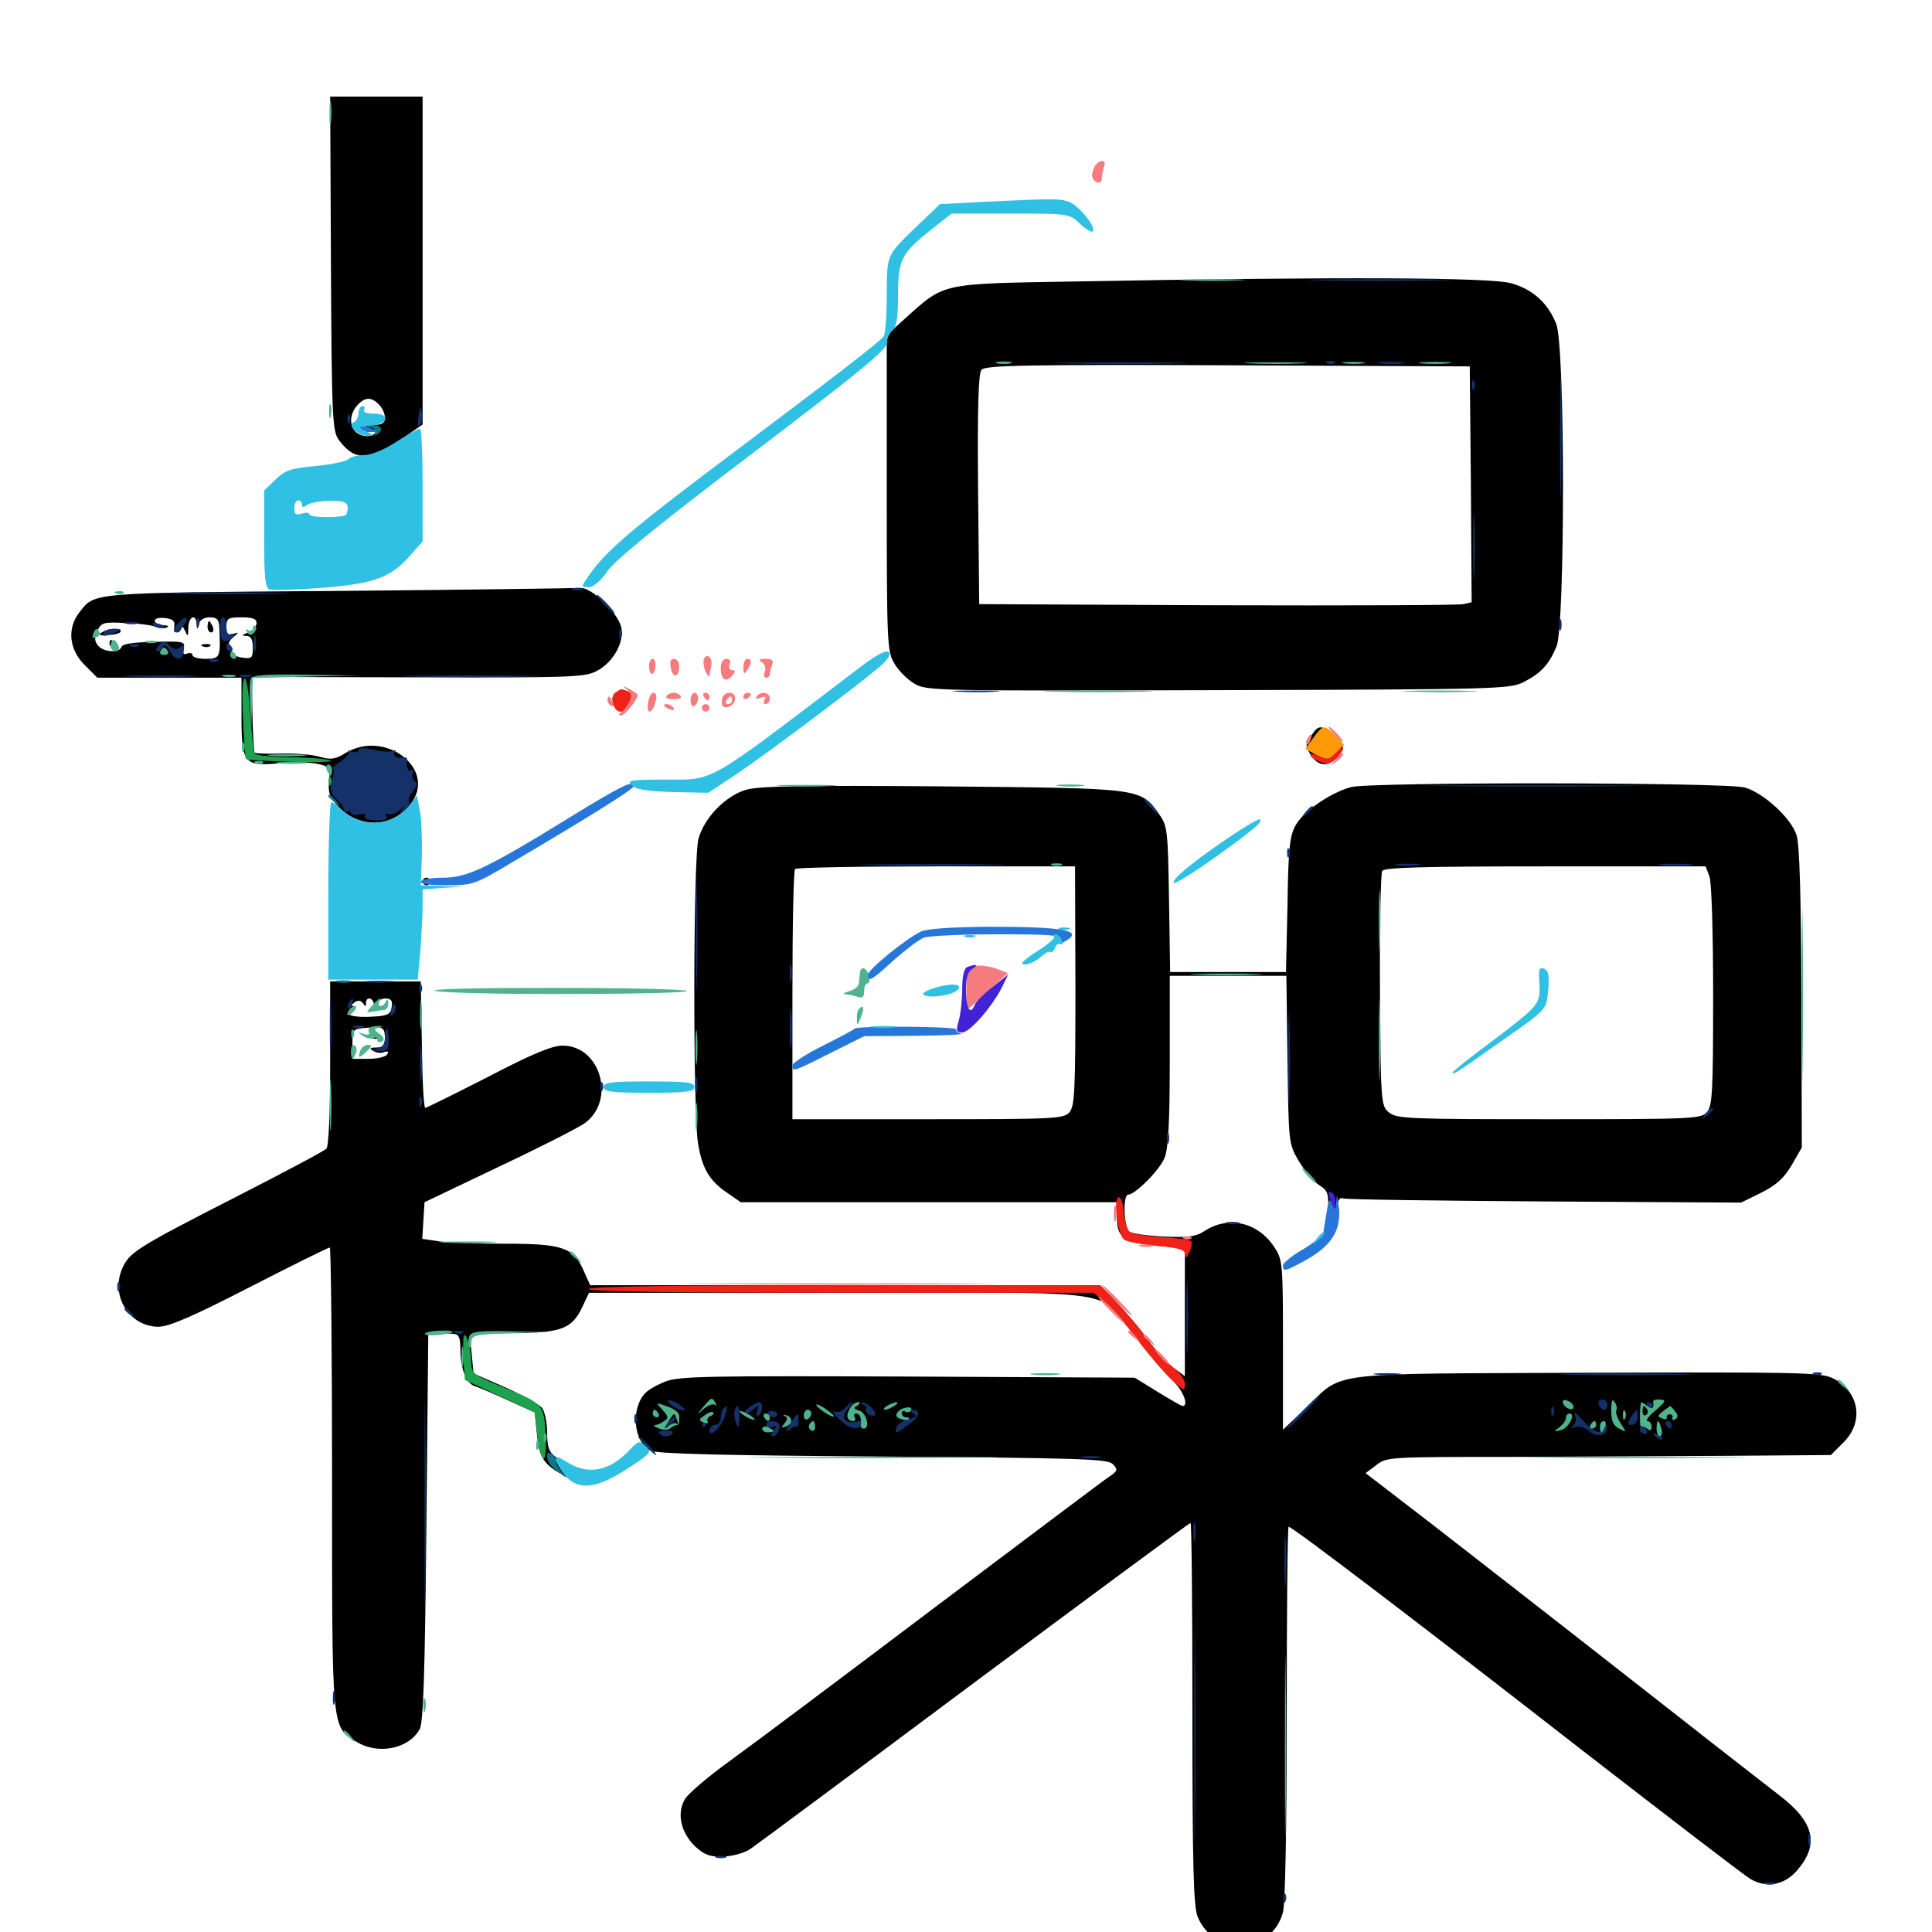 <svg xmlns="http://www.w3.org/2000/svg" viewBox="0 -1000 1000 1000">
	<path fill="#000000" d="M171.289 -863.672C171.68 -782.812 172.07 -776.953 175.391 -772.266C183.789 -760.938 191.211 -761.328 209.961 -774.219L218.75 -780.273V-865.039V-950H194.922H170.898ZM196.094 -790.625C197.852 -789.062 199.219 -785.938 199.219 -783.789C199.219 -781.055 197.852 -780.078 193.359 -780.078C190.234 -780.078 187.5 -779.102 187.5 -777.93C187.5 -776.758 189.258 -776.172 191.406 -776.758C193.555 -777.344 194.922 -776.953 194.141 -775.977C192.578 -773.438 186.719 -773.828 183.984 -776.562C180.664 -779.883 181.055 -785.938 184.961 -790.234C188.867 -794.531 192.188 -794.727 196.094 -790.625ZM555.664 -854.297C487.109 -853.125 489.062 -853.711 469.141 -835.742L458.984 -826.562V-744.922C458.984 -667.188 459.18 -662.695 462.891 -656.641C464.844 -653.125 469.531 -648.438 473.047 -646.289C479.297 -642.383 482.812 -642.383 630.273 -642.773C775.195 -643.164 781.25 -643.359 788.477 -646.875C797.656 -651.562 801.758 -656.055 805.664 -665.43C810.156 -676.172 810.156 -821.68 805.469 -832.422C801.172 -843.164 793.359 -850.195 782.422 -853.32C772.266 -856.445 694.336 -856.836 555.664 -854.297ZM761.328 -749.414L761.719 -688.281L757.422 -687.305C754.883 -686.719 697.656 -686.523 629.883 -686.719L506.836 -687.305L506.25 -746.68C505.859 -789.062 506.445 -806.836 508.008 -808.594C509.961 -810.938 531.055 -811.328 635.547 -810.938L760.742 -810.352ZM174.805 -694.141C45.508 -693.164 49.219 -693.359 41.211 -683.203C34.57 -674.805 35.742 -663.867 43.75 -655.859L50.391 -649.219H87.695H125V-629.883C125 -604.883 126.172 -603.32 144.336 -604.883C151.562 -605.469 160.352 -605.469 164.062 -604.688C170.508 -603.32 170.898 -602.734 170.312 -595.703C169.727 -589.648 170.703 -587.109 175 -582.617C186.133 -570.898 202.93 -571.484 212.5 -583.789C226.562 -601.758 199.414 -622.852 178.711 -610.156C173.633 -607.031 171.289 -606.641 165.82 -608.203C162.109 -609.375 153.32 -610.156 145.898 -609.961C138.672 -609.766 132.422 -609.961 131.836 -610.352C131.445 -610.938 130.859 -619.922 130.664 -630.469L130.273 -649.609L216.016 -649.414C294.531 -649.219 302.344 -649.414 308.594 -652.539C317.383 -657.031 323.438 -667.773 321.484 -675.586C319.531 -683.203 305.859 -696.289 300.195 -695.703C297.852 -695.508 241.406 -694.727 174.805 -694.141ZM90.234 -676.172C89.844 -674.219 90.625 -672.656 91.797 -672.656C92.773 -672.656 93.75 -673.828 93.945 -675.195C93.945 -676.367 94.727 -675.781 95.703 -673.633C97.266 -670.117 97.461 -670.312 97.461 -675.195C97.656 -680.859 101.367 -682.617 101.758 -677.148C101.953 -673.828 102.148 -673.828 102.93 -677.148C103.516 -679.102 105.664 -680.469 108.594 -680.469C112.305 -680.469 113.281 -679.297 113.477 -675.586C114.258 -659.766 114.062 -658.984 106.445 -658.984C102.734 -658.984 99.609 -659.766 99.609 -660.938C99.609 -661.914 98.438 -662.305 96.875 -661.719C94.922 -660.938 94.336 -661.719 95.117 -664.453C95.898 -667.969 94.922 -668.164 79.883 -667.773C69.336 -667.578 63.477 -666.797 62.891 -665.234C61.914 -661.914 53.711 -662.305 50.781 -665.82C48.828 -668.164 48.828 -670.117 50.391 -673.438C52.344 -677.734 53.516 -678.125 64.844 -677.539C71.68 -677.344 78.711 -676.367 80.469 -675.586C82.422 -674.805 84.961 -674.609 86.328 -675.195C87.695 -675.781 86.914 -676.367 84.57 -676.367C82.031 -676.562 80.078 -677.539 80.078 -678.711C80.078 -679.883 82.422 -680.469 85.547 -680.078C89.258 -679.688 90.625 -678.516 90.234 -676.172ZM132.812 -677.539C132.812 -675.781 130.859 -673.633 128.516 -672.656C125 -671.289 124.805 -670.898 127.539 -670.898C129.883 -670.703 130.859 -669.141 130.859 -664.844C130.859 -659.375 130.273 -658.984 125.586 -659.57C122.461 -659.961 120.117 -661.328 120.117 -662.5C120.117 -663.477 119.531 -665.234 118.75 -666.016C117.969 -666.797 118.75 -668.555 120.703 -670.117C123.828 -672.852 123.828 -672.852 120.703 -671.875C117.969 -671.094 117.188 -671.875 117.188 -675.586C117.188 -679.883 117.969 -680.469 125 -680.469C130.664 -680.469 132.812 -679.688 132.812 -677.539ZM107.422 -675.586C107.422 -674.023 108.203 -672.656 109.375 -672.656C110.352 -672.656 110.742 -674.023 110.156 -675.586C109.375 -677.148 108.594 -678.516 108.203 -678.516C107.812 -678.516 107.422 -677.148 107.422 -675.586ZM52.734 -672.656C56.25 -675 62.5 -675.195 62.5 -673.242C62.5 -672.266 59.57 -671.484 56.055 -671.289C51.562 -670.898 50.586 -671.289 52.734 -672.656ZM56.641 -666.797C56.641 -665.82 57.617 -664.844 58.789 -664.844C59.766 -664.844 60.156 -665.82 59.57 -666.797C58.984 -667.969 58.008 -668.75 57.422 -668.75C57.031 -668.75 56.641 -667.969 56.641 -666.797ZM105.078 -665.43C103.516 -666.016 104.102 -666.602 106.25 -666.602C108.398 -666.797 109.57 -666.211 108.789 -665.625C108.203 -665.039 106.445 -664.844 105.078 -665.43ZM317.383 -639.453C315.82 -637.109 319.727 -631.641 322.852 -631.641C324.023 -631.641 323.438 -632.812 321.289 -634.18C319.336 -635.742 318.359 -637.891 319.141 -639.062C319.922 -640.43 320.117 -641.406 319.531 -641.406C318.945 -641.406 317.969 -640.43 317.383 -639.453ZM678.516 -618.945C675.586 -614.453 675.586 -613.672 678.516 -609.18C682.227 -603.32 687.5 -602.93 691.992 -607.812C696.484 -612.695 696.094 -615.039 690.234 -619.727C683.594 -625 682.422 -624.805 678.516 -618.945ZM689.453 -615.234C689.453 -614.648 688.672 -613.672 687.5 -613.086C686.523 -612.5 685.547 -612.891 685.547 -613.867C685.547 -615.039 686.523 -616.016 687.5 -616.016C688.672 -616.016 689.453 -615.625 689.453 -615.234ZM386.133 -591.211C375.586 -588.086 364.453 -576.758 361.523 -565.82C358.789 -556.25 358.594 -424.023 361.328 -408.008C363.477 -395.117 367.188 -388.672 376.953 -382.227L383.398 -377.734H480.664H578.125V-370.117C578.125 -359.375 581.445 -356.836 598.633 -355.273L613.281 -353.906V-320.898V-287.695L607.227 -292.188C603.906 -294.727 598.047 -301.172 594.141 -306.445C590.43 -311.914 583.203 -320.312 578.32 -325.586L569.531 -334.766H437.5H305.469L302.148 -342.188C296.875 -354.297 291.211 -356.25 262.109 -356.25C248.242 -356.25 232.812 -356.836 227.734 -357.422L218.555 -358.789L219.141 -368.164L219.727 -377.734L258.203 -396.094C279.297 -406.055 299.219 -416.211 302.539 -418.555C318.945 -430.273 310.938 -458.789 291.211 -458.789C285.742 -458.789 275.391 -454.492 252.539 -442.578C235.352 -433.789 220.703 -426.562 220.117 -426.562C219.336 -426.562 218.555 -441.211 218.359 -459.375L217.773 -491.992H194.336H170.898V-449.609C170.898 -424.023 170.117 -406.445 168.945 -405.469C167.969 -404.297 147.656 -393.555 124.023 -381.445C69.727 -353.711 66.797 -351.758 63.086 -342.969C57.227 -328.906 67.188 -313.281 82.031 -313.281C87.5 -313.281 99.609 -318.555 129.297 -333.789C151.367 -345.117 169.922 -354.297 170.703 -354.297C171.289 -354.297 171.875 -300.586 171.875 -234.961C171.875 -102.734 171.484 -106.445 184.57 -98.438C195.508 -91.602 211.523 -94.727 217.188 -104.883C219.141 -108.203 219.922 -133.203 220.703 -209.766L221.68 -310.352L226.562 -310.156C229.297 -309.961 233.008 -309.766 234.961 -309.57C237.5 -309.375 238.281 -307.617 238.281 -301.758C238.281 -291.797 241.211 -284.18 245.508 -282.617C247.461 -282.031 255.273 -278.711 262.891 -275.195L276.758 -268.945L277.93 -257.617C279.102 -245.508 281.445 -241.992 291.406 -236.523C296.484 -233.789 297.07 -233.594 293.945 -236.133C291.797 -237.891 290.234 -240.234 290.625 -241.406C291.016 -242.578 289.453 -244.727 287.109 -246.289C284.18 -248.438 283.203 -251.172 283.203 -258.398C283.203 -263.477 282.031 -269.141 280.664 -271.094C279.297 -273.047 270.703 -277.734 261.719 -281.836L245.117 -289.062L244.141 -299.219C243.164 -307.422 243.555 -309.375 246.094 -309.57C247.656 -309.57 257.812 -309.961 268.555 -309.961C291.016 -310.352 296.289 -312.5 301.562 -323.828L304.883 -330.859H435.352C586.133 -330.859 567.578 -333.789 588.672 -306.836C595.508 -298.047 603.906 -288.281 607.227 -285.156C612.5 -280.078 615.43 -272.266 612.109 -272.266C611.523 -272.266 605.664 -275.586 599.023 -279.688L587.305 -286.914L469.922 -287.5C366.992 -287.891 351.562 -287.695 344.531 -284.961C340.039 -283.203 335.156 -280.469 333.594 -278.516C326.367 -270.312 328.125 -253.516 336.523 -249.219C339.648 -247.461 374.219 -246.68 456.836 -246.094C558.984 -245.312 573.242 -244.922 575.977 -242.188C578.711 -239.258 578.516 -238.672 574.219 -235.742C571.484 -233.984 530.859 -203.32 483.789 -167.969C436.719 -132.422 389.062 -96.68 377.93 -88.672C366.797 -80.664 356.25 -71.68 354.492 -68.75C350.195 -61.328 352.344 -51.562 359.766 -44.336C364.453 -40.039 367.188 -38.867 374.023 -39.062C378.711 -39.062 384.961 -40.82 388.086 -42.773C391.016 -44.727 443.359 -83.594 504.297 -129.102C565.234 -174.414 615.625 -211.719 616.211 -211.719C616.797 -211.719 617.188 -167.383 617.188 -113.086C617.188 -33.594 617.773 -13.086 619.922 -7.812C628.711 13.086 658.008 11.719 664.062 -10.156C665.234 -14.648 666.016 -53.906 666.016 -113.672C666.016 -166.406 666.406 -209.766 666.992 -209.766C668.945 -209.766 738.672 -156.641 819.336 -93.75C863.477 -59.57 902.344 -29.688 905.859 -27.539C914.258 -22.461 923.828 -24.219 930.469 -32.227C941.797 -45.508 938.867 -57.031 921.289 -70.508C914.648 -75.586 878.906 -103.516 841.797 -132.617C804.688 -161.719 759.18 -197.07 740.625 -211.523L706.836 -237.5L712.305 -241.602C717.578 -245.898 719.141 -245.898 781.25 -245.898C816.211 -246.094 867.969 -246.289 896.094 -246.484L947.656 -246.875L954.297 -253.516C965.039 -264.258 962.305 -280.078 948.438 -286.719C942.188 -289.648 930.273 -289.844 820.898 -289.453C683.398 -288.867 695.898 -290.43 675.391 -270.703L664.062 -259.961V-303.906C664.062 -346.289 663.867 -348.047 659.57 -354.492C650.977 -367.578 635.547 -370.898 623.242 -362.695C619.141 -359.961 615.039 -359.375 602.539 -359.961C593.945 -360.352 585.742 -361.523 584.57 -362.5C581.641 -364.844 581.055 -381.641 583.984 -381.641C587.5 -381.641 600.195 -394.336 602.734 -400.586C604.688 -405.273 605.469 -418.359 605.469 -450.977V-494.922H635.547H665.82L666.406 -451.562C666.992 -408.203 666.992 -408.008 672.266 -399.023C675.195 -394.141 679.883 -388.477 682.617 -386.719C687.5 -383.594 687.891 -382.422 687.305 -371.289C686.914 -364.648 685.742 -358.594 684.57 -357.812C683.398 -356.836 683.398 -356.25 684.766 -356.25C688.867 -356.25 691.211 -361.133 691.797 -370.898C692.188 -378.516 692.969 -380.469 695.312 -379.688C696.875 -379.102 743.945 -378.516 799.609 -378.125L901.172 -377.539L911.523 -382.617C919.336 -386.523 923.242 -390.039 927.344 -396.875L932.617 -406.055L932.422 -483.398C932.227 -536.523 931.445 -563.086 929.883 -567.773C926.953 -576.758 912.695 -589.648 903.125 -592.383C893.164 -595.117 708.789 -595.312 699.219 -592.578C688.477 -589.648 674.414 -579.883 670.508 -572.656C667.578 -567.383 666.797 -560.352 666.406 -531.641L665.625 -496.875H635.742H605.664L605.078 -534.57C604.492 -570.312 604.297 -572.461 600 -578.516C590.234 -592.188 591.602 -591.992 488.086 -592.969C415.039 -593.555 392.969 -593.164 386.133 -591.211ZM556.641 -489.648C556.641 -434.766 556.25 -427.539 553.516 -424.219C550.391 -420.898 545.508 -420.703 480.078 -420.703H410.156V-484.766C410.156 -520.117 410.742 -549.609 411.523 -550.195C412.109 -550.977 445.117 -551.562 484.57 -551.562H556.445ZM884.766 -546.484C885.938 -543.75 886.719 -516.992 886.719 -484.766C886.719 -434.57 886.328 -427.344 883.398 -424.219C880.469 -420.898 875.391 -420.703 801.758 -420.703C729.688 -420.703 722.656 -420.898 718.945 -424.219C714.844 -427.539 714.648 -428.711 714.258 -487.109C714.062 -519.922 714.648 -547.852 715.43 -549.219C716.602 -550.977 735.742 -551.562 800 -551.562H882.812ZM189.453 -480.859C189.453 -484.57 193.359 -483.594 193.555 -479.883C193.75 -476.562 193.945 -476.562 194.727 -479.883C195.117 -481.641 197.266 -483.203 199.414 -483.203C202.344 -483.203 203.32 -482.031 202.734 -478.906C202.344 -475.195 200.781 -474.219 193.555 -473.828C183.008 -473.047 177.344 -474.805 181.641 -477.344C183.203 -478.516 183.789 -479.297 182.617 -479.297C181.641 -479.297 182.031 -480.078 183.594 -481.25C185.352 -482.422 186.914 -482.227 187.891 -480.664C189.062 -478.906 189.453 -478.906 189.453 -480.859ZM199.219 -462.5C199.219 -458.984 198.242 -457.812 194.922 -457.812C191.406 -457.812 191.016 -457.422 193.164 -456.055C194.727 -455.078 197.266 -454.688 198.828 -455.469C200.781 -456.055 201.367 -455.664 200.391 -454.297C199.609 -452.93 195.312 -451.953 190.625 -451.953H182.422V-459.766C182.422 -467.188 182.617 -467.383 189.258 -467.969C198.242 -468.75 199.219 -468.359 199.219 -462.5ZM343.555 -270.117C344.922 -271.094 345.898 -272.852 345.312 -274.219C344.922 -275.586 343.359 -275 341.016 -272.461C337.305 -268.359 338.672 -266.992 343.555 -270.117ZM372.852 -267.969C374.609 -271.484 374.414 -272.461 371.094 -274.219C367.969 -275.977 367.188 -275.781 367.188 -273.242C367.188 -271.484 366.406 -270.508 365.43 -271.094C362.695 -272.852 361.719 -267.773 364.062 -263.281C366.406 -258.789 368.555 -259.961 372.852 -267.969ZM813.672 -269.141C815.039 -272.461 807.422 -277.148 805.664 -274.219C803.32 -270.508 804.102 -260.156 806.836 -258.398C810.352 -256.055 818.75 -257.031 819.727 -259.766C820.117 -261.133 818.164 -261.523 814.258 -260.938C810.156 -260.352 808.398 -260.742 809.375 -262.109C810.156 -263.281 811.914 -263.867 813.477 -263.086C815.039 -262.5 816.406 -263.086 816.406 -264.258C816.406 -265.43 815.625 -266.406 814.453 -266.406C813.477 -266.406 813.086 -267.578 813.672 -269.141ZM829.102 -265.234C828.906 -273.242 825 -278.711 823.242 -273.828C821.094 -268.555 823.047 -259.57 826.367 -258.984C828.711 -258.594 829.297 -259.961 829.102 -265.234ZM836.914 -272.852C835.547 -269.531 835.352 -269.531 833.984 -273.242C832.812 -276.367 832.422 -275.781 831.836 -269.922C831.25 -266.016 831.445 -261.133 832.227 -259.18C833.398 -256.641 833.789 -257.617 833.984 -262.5C834.18 -267.578 834.57 -268.359 835.742 -265.82C836.914 -262.5 837.305 -262.5 839.258 -266.797C840.43 -269.531 840.82 -272.656 839.844 -274.023C838.867 -275.781 838.086 -275.586 836.914 -272.852ZM864.258 -274.414C862.305 -277.539 855.469 -276.367 855.469 -273.047C855.469 -270.508 854.883 -270.312 852.93 -272.07C849.609 -274.805 847.656 -272.852 847.656 -267.188C847.656 -263.672 848.438 -263.086 852.148 -264.062C856.055 -265.039 856.25 -264.844 853.516 -261.523C850.781 -258.203 850.977 -258.008 853.906 -259.18C855.664 -259.766 857.422 -259.375 857.812 -258.203C858.398 -256.836 860.156 -256.445 862.305 -257.422C865.039 -258.398 865.234 -259.375 863.672 -260.938C862.109 -262.5 862.305 -263.867 864.844 -265.82C867.773 -268.359 867.578 -268.555 862.305 -267.383C856.445 -266.211 856.445 -266.211 860.938 -269.336C863.281 -271.094 864.844 -273.438 864.258 -274.414ZM385.742 -268.359C386.328 -271.68 385.938 -274.219 384.766 -274.219C382.422 -274.219 382.227 -261.133 384.57 -259.766C385.547 -259.18 387.5 -260.156 388.867 -261.914C391.211 -264.844 391.211 -265.039 388.086 -263.867C385.156 -262.891 384.961 -263.477 385.742 -268.359ZM396.094 -271.68C396.484 -272.266 396.289 -273.047 395.703 -273.828C395.117 -274.414 394.531 -271.68 394.531 -267.773C394.531 -263.867 395.312 -260.156 396.484 -259.57C397.656 -258.984 397.852 -259.766 397.266 -261.328C396.484 -263.086 397.07 -264.453 398.438 -264.453C400.195 -264.453 400.195 -265.234 398.242 -267.773C396.68 -269.531 395.898 -271.289 396.094 -271.68ZM424.805 -271.875C418.164 -275 417.383 -274.805 418.75 -271.094C419.531 -269.336 419.141 -268.555 417.773 -269.531C416.602 -270.312 414.844 -269.531 413.867 -268.164C411.328 -264.062 411.719 -261.914 415.039 -263.281C416.992 -263.867 417.969 -263.086 418.164 -260.938C418.164 -258.203 418.555 -258.203 419.922 -261.523C420.898 -263.672 421.68 -264.258 421.68 -262.891C421.875 -261.523 422.852 -260.938 423.828 -261.523C425 -262.305 425.391 -263.672 424.805 -264.648C424.023 -265.625 425 -266.406 426.562 -266.406C431.25 -266.406 430.273 -269.336 424.805 -271.875ZM446.289 -272.656C442.969 -275.195 441.016 -274.414 442.188 -271.094C442.969 -269.336 442.578 -266.797 441.406 -265.43C439.648 -263.281 440.234 -263.086 443.75 -264.062C447.852 -265.039 448.047 -264.844 445.312 -261.523C442.773 -258.398 442.773 -258.008 445.312 -258.984C448.633 -259.961 449.414 -270.508 446.289 -272.656ZM464.844 -272.266C464.062 -270.898 463.086 -270.703 462.695 -271.875C462.305 -273.047 460.938 -272.656 459.375 -271.094C457.422 -268.75 457.422 -268.359 459.766 -268.359C461.523 -268.359 462.305 -267.188 461.719 -265.625C461.133 -264.062 461.523 -262.305 462.5 -261.719C463.672 -261.133 464.844 -261.914 465.625 -263.477C466.211 -265.039 468.75 -266.602 471.094 -266.602C474.805 -266.797 475 -266.992 471.875 -267.773C468.945 -268.555 468.75 -269.141 470.898 -270.312C473.047 -271.68 472.852 -272.266 469.922 -273.438C467.773 -274.219 465.82 -273.828 464.844 -272.266ZM353.125 -269.727C350.781 -272.656 347.656 -273.047 347.656 -270.508C347.656 -269.531 345.508 -268.164 342.773 -267.578C337.305 -266.211 336.523 -264.062 340.625 -260.742C342.773 -258.789 343.75 -259.18 344.727 -262.305C345.312 -264.648 347.266 -266.406 349.023 -266.406C351.758 -266.406 351.562 -265.82 348.438 -262.109C344.727 -257.812 344.727 -257.617 348.633 -260.547C354.492 -264.844 355.469 -266.992 353.125 -269.727ZM391.016 -267.969C392.188 -269.141 392.773 -270.703 392.383 -271.289C391.797 -271.875 390.625 -271.68 390.039 -270.898C389.258 -270.312 388.672 -268.75 388.672 -267.578C388.672 -266.406 389.648 -266.602 391.016 -267.969ZM403.711 -266.016C404.102 -267.188 404.102 -269.531 403.711 -270.898C403.125 -272.07 402.734 -271.094 402.734 -268.359C402.734 -265.625 403.125 -264.648 403.711 -266.016ZM377.734 -264.453C380.078 -269.531 380.078 -270.312 377.734 -270.312C376.172 -270.312 375 -268.555 375 -266.406C375 -264.453 373.438 -261.719 371.68 -260.742C368.555 -258.984 368.555 -258.789 371.484 -258.594C373.242 -258.594 375.977 -261.328 377.734 -264.453ZM440.43 -268.359C441.016 -269.531 440.82 -270.312 439.648 -270.312C438.672 -270.312 437.109 -269.531 436.523 -268.359C435.938 -267.383 436.133 -266.406 437.305 -266.406C438.281 -266.406 439.844 -267.383 440.43 -268.359ZM842.383 -262.695C842.969 -264.648 842.578 -266.406 841.602 -266.406C840.625 -266.406 839.844 -265.039 839.844 -263.477C839.844 -261.914 839.062 -260.547 837.891 -260.547C836.914 -260.547 835.938 -259.766 835.938 -258.594C835.938 -255.273 841.406 -258.789 842.383 -262.695ZM407.227 -260.742C409.375 -264.062 407.031 -264.844 404.297 -261.523C402.734 -259.766 402.734 -258.594 403.906 -258.594C405.078 -258.594 406.641 -259.57 407.227 -260.742ZM470.703 -260.547C470.703 -261.719 470.312 -262.5 469.922 -262.5C469.336 -262.5 468.359 -261.719 467.773 -260.547C467.188 -259.57 467.578 -258.594 468.555 -258.594C469.727 -258.594 470.703 -259.57 470.703 -260.547ZM192.578 -464.062C191.992 -463.086 192.773 -462.305 194.336 -462.305C195.898 -462.305 196.68 -463.086 196.094 -464.062C195.508 -464.844 194.727 -465.625 194.336 -465.625C193.945 -465.625 193.164 -464.844 192.578 -464.062ZM808.594 -270.117C808.594 -271.289 809.57 -272.266 810.547 -272.266C811.719 -272.266 812.5 -271.875 812.5 -271.484C812.5 -270.898 811.719 -269.922 810.547 -269.336C809.57 -268.75 808.594 -269.141 808.594 -270.117ZM218.75 -543.75C218.75 -542.773 219.727 -541.797 220.703 -541.797C221.875 -541.797 222.656 -542.773 222.656 -543.75C222.656 -544.922 221.875 -545.703 220.703 -545.703C219.727 -545.703 218.75 -544.922 218.75 -543.75Z"/>
	<path fill="#ff9906" d="M679.688 -617.969L675.586 -612.305L681.445 -609.18C687.109 -606.445 687.695 -606.445 691.602 -610.352L695.703 -614.453L691.211 -619.141C685.547 -625.195 684.766 -625 679.688 -617.969Z"/>
	<path fill="#ef2218" d="M318.555 -641.602C315.43 -639.648 317.383 -631.641 321.094 -631.641C322.461 -631.641 324.609 -633.789 325.781 -636.328C327.539 -640.234 327.344 -641.211 325 -642.188C321.289 -643.555 321.875 -643.75 318.555 -641.602ZM690.82 -609.766C688.086 -606.836 686.719 -606.641 683.398 -608.398C681.25 -609.57 678.906 -609.961 678.32 -609.375C677.734 -608.789 679.492 -607.227 682.422 -606.055C686.914 -603.906 688.281 -604.102 691.797 -607.812C694.141 -610.156 695.703 -612.305 695.117 -612.695C694.727 -613.086 692.773 -611.719 690.82 -609.766ZM578.906 -380.273C575.977 -379.297 578.711 -360.156 582.031 -358.203C583.594 -357.227 591.211 -355.859 599.023 -355.078C610.352 -354.102 613.281 -353.125 613.477 -350.586C613.477 -348.438 614.062 -348.633 615.625 -351.953C616.797 -354.297 617.188 -356.836 616.406 -357.617C615.625 -358.398 608.398 -359.375 600.586 -359.766C592.578 -360.156 585.156 -361.523 584.18 -362.891C583.203 -364.062 582.031 -368.75 581.641 -373.047C581.25 -377.539 580.078 -380.664 578.906 -380.273ZM304.688 -332.812C304.688 -331.445 349.609 -330.859 435.352 -330.859H566.016L572.07 -325.977C575.195 -323.242 582.617 -314.648 588.477 -306.836C594.336 -299.023 602.344 -289.648 606.25 -286.133C612.695 -279.883 613.281 -279.688 613.281 -283.594C613.281 -285.938 610.742 -289.648 607.227 -292.188C603.906 -294.727 598.047 -301.172 594.141 -306.445C590.43 -311.914 583.203 -320.312 578.32 -325.586L569.531 -334.766H437.109C350.195 -334.766 304.688 -334.18 304.688 -332.812Z"/>
	<path fill="#1ca14c" d="M125.781 -628.516C126.172 -617.188 126.953 -607.422 127.344 -607.031C127.734 -606.641 138.672 -606.055 151.367 -605.664C164.258 -605.273 173.047 -605.664 170.898 -606.445C168.75 -607.227 159.375 -608.008 150 -608.008C140.625 -608.203 132.617 -608.984 131.836 -609.961C131.25 -611.133 130.273 -620.312 129.492 -630.469C127.93 -656.25 124.414 -654.492 125.781 -628.516ZM170.117 -595.312C170.117 -593.164 170.703 -592.578 171.289 -594.141C171.875 -595.508 171.68 -597.266 171.094 -597.852C170.508 -598.633 169.922 -597.461 170.117 -595.312ZM240.234 -308.789C239.648 -308.203 239.648 -302.734 239.844 -296.68L240.625 -285.742L258.594 -277.344L276.758 -268.945L277.93 -258.789C279.883 -241.602 283.203 -240.039 282.422 -256.445C281.641 -273.438 281.641 -273.242 259.375 -282.422C245.117 -288.281 244.141 -289.062 243.945 -294.531C243.75 -301.953 241.602 -309.961 240.234 -308.789Z"/>
	<path fill="#143269" d="M684.18 -854.883C667.188 -855.078 680.664 -855.469 713.867 -855.469C747.266 -855.469 761.133 -855.078 744.727 -854.883C728.516 -854.492 701.172 -854.492 684.18 -854.883ZM807.422 -774.219C807.422 -745.703 807.812 -734.18 808.008 -748.438C808.398 -762.5 808.398 -785.938 808.008 -800.195C807.812 -814.258 807.422 -802.734 807.422 -774.219ZM552.344 -811.914C536.914 -812.109 549.414 -812.5 580.078 -812.5C610.742 -812.5 623.242 -812.109 608.008 -811.914C592.578 -811.523 567.578 -811.523 552.344 -811.914ZM687.109 -811.914C685.547 -812.5 686.133 -813.086 688.281 -813.086C690.43 -813.281 691.602 -812.695 690.82 -812.109C690.234 -811.523 688.477 -811.328 687.109 -811.914ZM714.453 -811.914C710.938 -812.305 713.281 -812.695 719.727 -812.695C726.172 -812.695 729.102 -812.305 726.172 -811.914C723.242 -811.523 717.969 -811.523 714.453 -811.914ZM761.914 -800.391C761.914 -798.242 762.5 -797.656 763.086 -799.219C763.672 -800.586 763.477 -802.344 762.891 -802.93C762.305 -803.711 761.719 -802.539 761.914 -800.391ZM216.602 -784.375C216.016 -780.469 216.211 -778.711 217.383 -779.883C218.359 -780.859 218.75 -783.594 218.359 -786.133C217.773 -790.039 217.383 -789.844 216.602 -784.375ZM179.883 -782.812C179.883 -780.664 180.469 -780.078 181.055 -781.641C181.641 -783.008 181.445 -784.766 180.859 -785.352C180.273 -786.133 179.688 -784.961 179.883 -782.812ZM762.5 -716.602C762.5 -701.562 762.891 -695.703 763.086 -703.516C763.477 -711.328 763.477 -723.633 763.086 -730.859C762.695 -738.086 762.5 -731.641 762.5 -716.602ZM296.484 -694.727C295.117 -695.312 296.094 -695.703 298.828 -695.703C301.562 -695.703 302.539 -695.312 301.367 -694.727C300 -694.336 297.656 -694.336 296.484 -694.727ZM90.43 -692.773C75.586 -692.969 87.695 -693.359 117.188 -693.359C146.68 -693.359 158.789 -692.969 144.141 -692.773C129.297 -692.383 105.078 -692.383 90.43 -692.773ZM312.5 -687.305C315.039 -684.57 317.578 -682.422 317.969 -682.422C318.555 -682.422 316.992 -684.57 314.453 -687.305C311.914 -690.039 309.375 -692.188 308.984 -692.188C308.398 -692.188 309.961 -690.039 312.5 -687.305ZM92.383 -677.539C89.453 -674.414 89.258 -672.656 91.406 -672.656C92.188 -672.656 93.945 -674.414 95.312 -676.562C98.047 -681.055 95.898 -681.641 92.383 -677.539ZM101.758 -677.344C101.758 -675.195 102.344 -674.609 102.93 -676.172C103.516 -677.539 103.32 -679.297 102.734 -679.883C102.148 -680.664 101.562 -679.492 101.758 -677.344ZM113.867 -674.023C114.258 -668.75 115.039 -667.578 117.578 -668.359C119.531 -668.75 121.094 -670.117 121.094 -671.094C121.094 -672.07 120.312 -672.266 119.141 -671.68C117.969 -670.898 117.188 -672.656 117.188 -675.391C117.188 -678.125 116.406 -680.469 115.43 -680.469C114.258 -680.469 113.672 -677.539 113.867 -674.023ZM807.031 -676.562C807.031 -673.828 807.422 -672.852 808.008 -674.219C808.398 -675.391 808.398 -677.734 808.008 -679.102C807.422 -680.273 807.031 -679.297 807.031 -676.562ZM65.039 -677.148C63.086 -677.734 64.258 -678.125 67.383 -678.125C70.703 -678.125 72.07 -677.734 70.898 -677.148C69.531 -676.758 66.797 -676.758 65.039 -677.148ZM79.688 -676.172C80.664 -675.195 82.812 -674.609 84.18 -675C85.742 -675.586 84.766 -676.367 82.227 -677.148C78.906 -677.93 78.125 -677.734 79.688 -676.172ZM53.711 -672.656C52.344 -670.312 54.102 -670.312 59.57 -672.656C63.281 -674.219 63.281 -674.414 59.18 -674.414C56.836 -674.609 54.297 -673.828 53.711 -672.656ZM320.508 -671.484C320.508 -669.336 321.094 -668.75 321.68 -670.312C322.266 -671.68 322.07 -673.438 321.484 -674.023C320.898 -674.805 320.312 -673.633 320.508 -671.484ZM131.25 -666.797C131.25 -663.086 131.641 -661.523 132.227 -663.477C132.617 -665.234 132.617 -668.359 132.227 -670.312C131.641 -672.07 131.25 -670.508 131.25 -666.797ZM82.031 -665.82C80.664 -664.062 80.469 -662.891 81.641 -662.891C82.812 -662.891 83.984 -664.062 84.375 -665.234C84.961 -666.797 86.133 -666.016 87.695 -663.281C90.625 -657.812 94.727 -657.617 95.117 -663.086C95.508 -666.406 94.922 -666.797 93.359 -665.234C91.602 -663.477 90.234 -663.672 87.891 -665.82C84.961 -668.555 84.375 -668.555 82.031 -665.82ZM67.969 -665.43C66.406 -666.016 66.992 -666.602 69.141 -666.602C71.289 -666.797 72.461 -666.211 71.68 -665.625C71.094 -665.039 69.336 -664.844 67.969 -665.43ZM117.188 -664.844C117.188 -663.867 118.164 -662.891 119.336 -662.891C120.312 -662.891 120.703 -663.867 120.117 -664.844C119.531 -666.016 118.555 -666.797 117.969 -666.797C117.578 -666.797 117.188 -666.016 117.188 -664.844ZM108.984 -657.617C107.422 -658.203 108.008 -658.789 110.156 -658.789C112.305 -658.984 113.477 -658.398 112.695 -657.812C112.109 -657.227 110.352 -657.031 108.984 -657.617ZM67.969 -649.805C58.984 -650 65.82 -650.391 83.008 -650.391C100.195 -650.391 107.422 -650 99.219 -649.805C91.016 -649.414 76.953 -649.414 67.969 -649.805ZM124.609 -649.805C123.242 -650.391 124.219 -650.781 126.953 -650.781C129.688 -650.781 130.664 -650.391 129.492 -649.805C128.125 -649.414 125.781 -649.414 124.609 -649.805ZM214.453 -649.805C198.047 -650 210.938 -650.391 243.164 -650.391C275.391 -650.391 288.867 -650 273.047 -649.805C257.227 -649.414 230.859 -649.414 214.453 -649.805ZM495.703 -641.992C490.039 -642.383 494.141 -642.578 504.883 -642.578C515.625 -642.578 520.312 -642.383 515.234 -641.992C510.156 -641.602 501.367 -641.602 495.703 -641.992ZM185.547 -611.719C185.547 -610.547 183.984 -610.352 182.227 -610.938C180.273 -611.719 179.492 -611.719 180.273 -610.938C181.055 -610.156 179.297 -607.812 176.367 -605.859C173.242 -603.906 171.484 -602.344 172.266 -602.344C173.047 -602.344 172.852 -599.609 171.875 -596.289C170.508 -591.406 170.898 -589.648 174.414 -586.133C176.758 -583.789 178.516 -581.055 178.125 -580.273C177.93 -579.297 178.516 -579.102 179.688 -579.883C180.664 -580.469 181.641 -580.273 181.641 -579.297C181.641 -578.125 183.594 -577.734 185.938 -578.516C188.477 -579.102 189.648 -578.711 188.867 -577.539C188.086 -576.367 190.43 -575.586 194.531 -575.391C199.023 -575.195 200.977 -575.781 200 -577.344C199.219 -578.516 199.805 -579.102 201.367 -578.516C202.734 -578.125 205.273 -579.102 207.031 -580.859C209.375 -583.203 209.57 -583.398 208.008 -580.859C206.25 -578.32 206.445 -578.32 209.375 -580.664C211.328 -582.031 212.305 -584.18 211.719 -585.156C211.133 -586.133 212.109 -588.672 213.867 -590.625C216.016 -593.164 216.406 -594.531 214.844 -595.508C213.672 -596.289 213.086 -598.242 213.672 -599.805C214.258 -601.367 213.867 -601.953 212.891 -601.367C211.133 -600.195 210.156 -602.93 210.742 -606.836C210.742 -607.617 210.352 -608.008 209.57 -608.008C205.469 -607.422 203.125 -608.398 204.297 -610.547C205.078 -611.719 204.883 -612.109 203.516 -611.328C202.344 -610.742 197.852 -610.938 193.555 -611.914C188.281 -613.086 185.547 -612.891 185.547 -611.719ZM749.609 -593.164C724.609 -593.359 744.531 -593.555 793.945 -593.555C843.359 -593.555 863.867 -593.359 839.453 -593.164C815.039 -592.773 774.609 -592.773 749.609 -593.164ZM594.727 -582.812C596.68 -580.664 598.633 -578.906 599.219 -578.906C599.805 -578.906 598.633 -580.664 596.68 -582.812C594.727 -584.961 592.773 -586.719 592.188 -586.719C591.602 -586.719 592.773 -584.961 594.727 -582.812ZM675.586 -579.492C673.047 -576.367 673.242 -576.172 676.367 -578.711C678.125 -580.078 679.688 -581.641 679.688 -582.031C679.688 -583.594 678.125 -582.617 675.586 -579.492ZM666.211 -558.203C666.211 -556.055 666.797 -555.469 667.383 -557.031C667.969 -558.398 667.773 -560.156 667.188 -560.742C666.602 -561.523 666.016 -560.352 666.211 -558.203ZM360.156 -515.43C360.156 -490.82 360.547 -480.859 360.742 -493.555C361.133 -506.25 361.133 -526.367 360.742 -538.477C360.547 -550.586 360.156 -540.234 360.156 -515.43ZM451.758 -552.148C434.766 -552.344 448.633 -552.734 482.422 -552.734C516.211 -552.734 530.078 -552.344 513.281 -552.148C496.289 -551.758 468.555 -551.758 451.758 -552.148ZM723.242 -552.148C720.117 -552.539 722.656 -552.93 728.516 -552.93C734.375 -552.93 736.914 -552.539 733.984 -552.148C730.859 -551.758 726.172 -551.758 723.242 -552.148ZM859.961 -552.148C855.859 -552.539 859.18 -552.93 867.188 -552.93C875.195 -552.93 878.516 -552.539 874.609 -552.148C870.508 -551.758 863.867 -551.758 859.961 -552.148ZM408.789 -495.898C408.789 -491.602 409.18 -490.039 409.57 -492.578C409.961 -494.922 409.961 -498.438 409.57 -500.391C408.984 -502.148 408.594 -500.195 408.789 -495.898ZM188.867 -491.602C185.547 -491.992 188.867 -492.383 196.289 -492.383C203.906 -492.383 206.641 -491.992 202.539 -491.602C198.633 -491.211 192.383 -491.211 188.867 -491.602ZM170.703 -469.531C170.703 -457.227 170.898 -452.148 171.289 -458.398C171.68 -464.453 171.68 -474.609 171.289 -480.859C170.898 -486.914 170.703 -481.836 170.703 -469.531ZM216.992 -487.891C216.992 -485.742 217.578 -485.156 218.164 -486.719C218.75 -488.086 218.555 -489.844 217.969 -490.43C217.383 -491.211 216.797 -490.039 216.992 -487.891ZM666.797 -451.953C666.797 -431.055 667.188 -422.461 667.383 -433.008C667.773 -443.359 667.773 -460.547 667.383 -471.094C667.188 -481.445 666.797 -472.852 666.797 -451.953ZM180.664 -481.055C179.883 -479.883 179.688 -478.711 180.273 -478.125C180.664 -477.539 181.641 -478.516 182.227 -480.273C183.594 -483.594 182.422 -484.18 180.664 -481.055ZM408.789 -467.578C408.789 -458.398 409.18 -454.688 409.57 -459.375C409.961 -463.867 409.961 -471.289 409.57 -475.977C409.18 -480.469 408.789 -476.758 408.789 -467.578ZM202.539 -477.539C201.758 -474.219 201.953 -473.438 203.516 -475C204.492 -475.977 205.078 -478.125 204.688 -479.492C204.102 -481.055 203.32 -480.078 202.539 -477.539ZM183.203 -468.164C181.836 -468.75 182.812 -469.141 185.547 -469.141C188.281 -469.141 189.258 -468.75 188.086 -468.164C186.719 -467.773 184.375 -467.773 183.203 -468.164ZM199.219 -462.891C199.219 -459.375 197.852 -457.812 194.922 -457.227C191.016 -456.445 191.211 -456.445 195.898 -456.055C200.586 -455.859 201.172 -456.641 201.172 -461.719C201.172 -465.039 200.781 -467.578 200.195 -467.578C199.609 -467.578 199.219 -465.43 199.219 -462.891ZM217.383 -449.023C217.383 -440.43 217.773 -437.109 218.164 -441.797C218.555 -446.289 218.555 -453.32 218.164 -457.422C217.773 -461.328 217.383 -457.617 217.383 -449.023ZM359.766 -438.281C359.766 -434.57 360.156 -433.008 360.742 -434.961C361.133 -436.719 361.133 -439.844 360.742 -441.797C360.156 -443.555 359.766 -441.992 359.766 -438.281ZM310.742 -437.109C310.742 -434.961 311.328 -434.375 311.914 -435.938C312.5 -437.305 312.305 -439.062 311.719 -439.648C311.133 -440.43 310.547 -439.258 310.742 -437.109ZM216.992 -429.297C216.992 -427.148 217.578 -426.562 218.164 -428.125C218.75 -429.492 218.555 -431.25 217.969 -431.836C217.383 -432.617 216.797 -431.445 216.992 -429.297ZM882.617 -423.242C880.078 -420.117 880.273 -419.922 883.398 -422.461C885.156 -423.828 886.719 -425.391 886.719 -425.781C886.719 -427.344 885.156 -426.367 882.617 -423.242ZM603.906 -410.938C603.906 -408.203 604.297 -407.227 604.883 -408.594C605.273 -409.766 605.273 -412.109 604.883 -413.477C604.297 -414.648 603.906 -413.672 603.906 -410.938ZM635.352 -366.602C633.398 -367.188 634.57 -367.578 637.695 -367.578C641.016 -367.578 642.383 -367.188 641.211 -366.602C639.844 -366.211 637.109 -366.211 635.352 -366.602ZM614.062 -318.164C614.062 -300.977 614.453 -294.141 614.648 -303.125C615.039 -312.109 615.039 -326.172 614.648 -334.375C614.453 -342.578 614.062 -335.352 614.062 -318.164ZM60.742 -333.594C60.742 -331.445 61.328 -330.859 61.914 -332.422C62.5 -333.789 62.305 -335.547 61.719 -336.133C61.133 -336.914 60.547 -335.742 60.742 -333.594ZM64.453 -322.266C64.453 -321.875 66.016 -320.312 67.969 -318.945C70.898 -316.406 71.094 -316.602 68.555 -319.727C66.016 -322.852 64.453 -323.828 64.453 -322.266ZM235.938 -309.961C234.375 -310.547 234.961 -311.133 237.109 -311.133C239.258 -311.328 240.43 -310.742 239.648 -310.156C239.062 -309.57 237.305 -309.375 235.938 -309.961ZM219.727 -220.508C219.727 -172.266 219.922 -152.734 220.117 -177.148C220.508 -201.758 220.508 -241.211 220.117 -265.039C219.922 -288.867 219.727 -268.945 219.727 -220.508ZM712.5 -288.477C708.984 -288.867 711.328 -289.258 717.773 -289.258C724.219 -289.258 727.148 -288.867 724.219 -288.477C721.289 -288.086 716.016 -288.086 712.5 -288.477ZM814.062 -288.477C798.633 -288.672 811.133 -289.062 841.797 -289.062C872.461 -289.062 884.961 -288.672 869.727 -288.477C854.297 -288.086 829.297 -288.086 814.062 -288.477ZM939.062 -288.477C937.5 -289.062 938.086 -289.648 940.234 -289.648C942.383 -289.844 943.555 -289.258 942.773 -288.672C942.188 -288.086 940.43 -287.891 939.062 -288.477ZM673.828 -269.336C669.141 -264.453 665.625 -260.547 666.211 -260.547C666.797 -260.547 671.094 -264.453 675.781 -269.336C680.469 -274.219 683.984 -278.125 683.398 -278.125C682.812 -278.125 678.516 -274.219 673.828 -269.336ZM345.703 -274.805C345.703 -274.023 347.852 -272.266 350.586 -270.898C353.32 -269.727 355.078 -269.531 354.297 -270.508C352.734 -273.047 345.703 -276.562 345.703 -274.805ZM827.539 -272.852C828.125 -271.484 829.297 -270.312 830.273 -270.312C831.25 -270.312 832.031 -271.484 832.031 -272.852C832.031 -274.414 830.859 -275.586 829.297 -275.586C827.734 -275.586 826.953 -274.414 827.539 -272.852ZM387.5 -271.289C385.547 -269.727 384.766 -268.359 385.938 -268.359C386.914 -268.359 389.062 -269.531 390.43 -270.898C392.578 -272.852 392.969 -272.656 391.992 -269.727C391.211 -267.578 391.406 -266.602 392.578 -267.383C394.922 -268.75 395.117 -274.219 392.969 -274.219C391.992 -274.219 389.648 -272.852 387.5 -271.289ZM437.5 -271.289C436.133 -269.531 433.594 -268.75 431.836 -269.336C430.273 -269.922 431.445 -268.164 434.375 -265.43C440.43 -259.766 443.75 -259.375 447.266 -263.477C449.414 -266.211 449.219 -266.211 444.922 -264.648C438.086 -262.109 434.375 -265.82 438.867 -270.703C440.625 -272.656 441.602 -274.219 441.016 -274.219C440.43 -274.219 438.867 -272.852 437.5 -271.289ZM446.875 -272.852C448.047 -272.461 448.828 -271.289 448.242 -270.312C447.656 -269.531 448.633 -268.359 450.195 -267.578C451.758 -266.992 453.125 -267.188 453.125 -267.969C453.125 -270.312 448.633 -274.219 446.484 -274.023C445.312 -274.023 445.508 -273.438 446.875 -272.852ZM852.539 -272.266C853.125 -271.289 854.102 -270.312 854.688 -270.312C855.078 -270.312 855.469 -271.289 855.469 -272.266C855.469 -273.438 854.492 -274.219 853.32 -274.219C852.344 -274.219 851.953 -273.438 852.539 -272.266ZM374.414 -270.898C373.633 -270.312 373.047 -267.969 373.047 -266.016C373.047 -264.062 371.68 -262.5 370.117 -262.5C368.555 -262.5 367.188 -261.133 367.188 -259.57C367.188 -255.078 374.023 -262.109 375.586 -267.969C376.562 -272.461 376.367 -273.047 374.414 -270.898ZM380.273 -269.922C379.883 -268.555 380.078 -265.625 381.055 -263.477C382.227 -260.352 382.617 -260.742 382.617 -266.016C382.812 -272.461 381.836 -274.023 380.273 -269.922ZM802.93 -269.141C802.93 -266.992 803.516 -266.406 804.102 -267.969C804.688 -269.336 804.492 -271.094 803.906 -271.68C803.32 -272.461 802.734 -271.289 802.93 -269.141ZM397.656 -267.969C398.242 -267.188 399.414 -266.406 400.586 -266.406C401.562 -266.406 402.344 -267.188 402.344 -267.969C402.344 -268.945 400.977 -269.727 399.414 -269.727C397.852 -269.727 397.07 -268.945 397.656 -267.969ZM472.461 -268.555C474.805 -266.992 474.219 -266.406 470.312 -265.43C467.383 -264.648 464.648 -262.891 464.062 -261.328C462.695 -257.617 464.062 -257.812 470.703 -262.891C476.172 -266.797 476.758 -270.312 472.07 -270.312C470.703 -270.312 470.703 -269.531 472.461 -268.555ZM815.234 -267.578C816.016 -265.234 815.625 -263.086 814.062 -261.914C812.305 -260.742 812.695 -260.547 815.234 -261.328C817.383 -262.109 820.312 -261.328 822.461 -259.375C826.367 -255.859 832.031 -256.836 831.836 -260.938C831.836 -262.891 831.445 -262.891 830.664 -261.133C829.102 -256.836 824.805 -258.398 819.141 -265.039C816.016 -268.555 814.258 -269.727 815.234 -267.578ZM844.141 -266.406C842.188 -263.086 842.188 -262.5 844.727 -262.5C846.289 -262.5 847.656 -264.258 847.656 -266.406C847.656 -268.555 847.461 -270.312 847.07 -270.312C846.875 -270.312 845.508 -268.555 844.141 -266.406ZM328.32 -265.234C328.32 -263.086 328.906 -262.5 329.492 -264.062C330.078 -265.43 329.883 -267.188 329.297 -267.773C328.711 -268.555 328.125 -267.383 328.32 -265.234ZM408.984 -263.086C406.445 -259.18 406.445 -258.203 408.594 -259.961C410.156 -261.328 411.914 -262.109 412.305 -261.523C412.891 -261.133 413.281 -262.5 413.281 -264.453C413.281 -269.336 413.281 -269.336 408.984 -263.086ZM345.508 -263.086C342.969 -259.961 343.164 -259.766 346.289 -262.305C348.047 -263.672 349.609 -265.234 349.609 -265.625C349.609 -267.188 348.047 -266.211 345.508 -263.086ZM364.258 -264.258C363.477 -263.086 363.281 -261.914 363.867 -261.328C364.258 -260.742 365.234 -261.719 365.82 -263.477C367.188 -266.797 366.016 -267.383 364.258 -264.258ZM396.484 -262.305C396.484 -261.133 397.852 -260.742 399.609 -261.328C402.344 -262.305 402.539 -262.109 400.391 -259.57C399.023 -258.008 398.828 -256.641 400 -256.641C402.344 -256.641 404.492 -261.719 402.93 -263.281C400.977 -265.234 396.484 -264.648 396.484 -262.305ZM862.305 -262.5C862.891 -261.523 863.867 -260.547 864.453 -260.547C864.844 -260.547 865.234 -261.523 865.234 -262.5C865.234 -263.672 864.258 -264.453 863.086 -264.453C862.109 -264.453 861.719 -263.672 862.305 -262.5ZM848.828 -260.742C848.242 -259.766 849.023 -258.594 850.586 -258.008C852.344 -257.227 852.93 -257.812 852.148 -259.766C850.977 -262.891 850.195 -263.086 848.828 -260.742ZM341.211 -258.203C341.602 -257.227 343.164 -256.641 344.727 -256.641C346.289 -256.641 347.852 -257.227 348.242 -258.203C348.828 -258.984 347.266 -259.57 344.727 -259.57C342.188 -259.57 340.625 -258.984 341.211 -258.203ZM856.836 -256.445C855.078 -258.398 855.273 -258.594 858.008 -257.422C859.961 -256.836 860.938 -255.664 860.352 -255.078C859.766 -254.492 858.203 -255.078 856.836 -256.445ZM333.984 -251.758C336.523 -249.023 339.062 -246.875 339.453 -246.875C340.039 -246.875 338.477 -249.023 335.938 -251.758C333.398 -254.492 330.859 -256.641 330.469 -256.641C329.883 -256.641 331.445 -254.492 333.984 -251.758ZM560.156 -245.508C557.617 -245.898 559.57 -246.289 564.453 -246.289C569.336 -246.289 571.289 -245.898 568.945 -245.508C566.406 -245.117 562.5 -245.117 560.156 -245.508ZM617.773 -206.836C617.773 -202.539 618.164 -200.977 618.555 -203.516C618.945 -205.859 618.945 -209.375 618.555 -211.328C617.969 -213.086 617.578 -211.133 617.773 -206.836ZM664.844 -191.211C664.844 -179.492 665.039 -174.805 665.43 -181.055C665.82 -187.305 665.82 -196.875 665.43 -202.539C665.039 -208.203 664.844 -203.125 664.844 -191.211ZM618.164 -101.367C618.164 -51.953 618.359 -32.031 618.555 -57.031C618.945 -82.031 618.945 -122.461 618.555 -146.875C618.359 -171.289 618.164 -150.781 618.164 -101.367ZM172.266 -120.898C172.266 -117.773 172.656 -116.602 173.242 -118.555C173.633 -120.312 173.633 -123.047 173.242 -124.414C172.656 -125.586 172.266 -124.219 172.266 -120.898ZM935.938 -47.656C935.938 -44.922 936.328 -43.945 936.914 -45.312C937.305 -46.484 937.305 -48.828 936.914 -50.195C936.328 -51.367 935.938 -50.391 935.938 -47.656ZM370.703 -38.477C369.336 -39.062 370.312 -39.453 373.047 -39.453C375.781 -39.453 376.758 -39.062 375.586 -38.477C374.219 -38.086 371.875 -38.086 370.703 -38.477ZM913.672 -24.805C912.305 -25.391 913.281 -25.781 916.016 -25.781C918.75 -25.781 919.727 -25.391 918.555 -24.805C917.188 -24.414 914.844 -24.414 913.672 -24.805ZM664.258 -17.188C664.258 -15.039 664.844 -14.453 665.43 -16.016C666.016 -17.383 665.82 -19.141 665.234 -19.727C664.648 -20.508 664.062 -19.336 664.258 -17.188Z"/>
	<path fill="#f67b7f" d="M566.992 -914.453C566.016 -913.086 565.234 -910.742 565.234 -909.18C565.43 -905.469 570.312 -903.906 570.312 -907.617C570.312 -909.375 570.898 -911.914 571.484 -913.672C572.852 -917.383 569.531 -917.773 566.992 -914.453ZM364.453 -659.18C363.867 -658.203 364.062 -655.273 365.039 -652.734C366.211 -650.391 366.992 -649.219 367.188 -650.195C367.383 -651.367 367.773 -653.711 368.164 -655.469C368.945 -659.375 366.211 -662.109 364.453 -659.18ZM335.938 -655.078C335.938 -652.93 336.719 -651.172 337.5 -651.172C338.281 -651.172 339.062 -652.93 339.258 -655.078C339.453 -657.227 338.867 -658.984 337.695 -658.984C336.719 -658.984 335.938 -657.227 335.938 -655.078ZM347.266 -654.102C348.242 -648.633 351.562 -649.414 351.562 -655.273C351.562 -657.227 350.391 -658.984 348.828 -658.984C347.07 -658.984 346.484 -657.422 347.266 -654.102ZM373.047 -654.297C373.047 -648.242 375.781 -646.484 378.906 -650.195C380.859 -652.539 380.859 -653.125 378.906 -653.125C377.539 -653.125 376.953 -654.492 377.734 -656.055C378.32 -657.812 377.734 -658.984 375.977 -658.984C374.219 -658.984 373.047 -657.031 373.047 -654.297ZM384.766 -654.688C384.766 -650.977 385.156 -650.781 386.719 -653.125C389.258 -656.836 389.258 -658.984 386.719 -658.984C385.742 -658.984 384.766 -657.031 384.766 -654.688ZM394.336 -657.227C395.898 -656.25 396.484 -654.102 395.898 -652.344C395.117 -650.586 395.508 -649.219 396.484 -649.219C397.656 -649.219 398.438 -650 398.438 -650.977C398.438 -651.953 399.023 -654.102 399.609 -655.859C400.586 -658.203 399.609 -658.984 396.289 -658.984C392.773 -658.984 392.383 -658.398 394.336 -657.227ZM324.609 -642.969C326.953 -640.82 327.344 -639.453 325.586 -636.523C324.609 -634.375 322.656 -632.031 321.484 -631.25C319.922 -630.078 319.922 -629.688 321.484 -629.688C323.438 -629.688 330.078 -637.891 330.078 -640.234C330.078 -640.82 328.125 -642.188 325.781 -643.359C321.875 -645.312 321.68 -645.117 324.609 -642.969ZM335.547 -636.523C334.375 -631.055 336.719 -629.883 338.672 -634.766C340.234 -639.062 340.039 -641.406 338.086 -641.406C337.109 -641.406 335.938 -639.258 335.547 -636.523ZM344.922 -639.648C344.336 -638.672 345.898 -638.086 348.633 -638.086C351.367 -638.086 352.93 -638.672 352.344 -639.648C351.758 -640.625 350.195 -641.406 348.633 -641.406C347.07 -641.406 345.508 -640.625 344.922 -639.648ZM357.422 -637.305C357.422 -635.156 358.398 -633.984 359.375 -634.57C360.547 -635.156 361.328 -637.109 361.328 -638.672C361.328 -640.234 360.547 -641.406 359.375 -641.406C358.398 -641.406 357.422 -639.648 357.422 -637.305ZM364.258 -639.453C364.844 -638.477 365.82 -637.5 366.406 -637.5C366.797 -637.5 367.188 -638.477 367.188 -639.453C367.188 -640.625 366.211 -641.406 365.039 -641.406C364.062 -641.406 363.672 -640.625 364.258 -639.453ZM373.633 -637.305C373.438 -634.57 374.219 -633.594 376.562 -633.984C381.25 -634.961 382.031 -641.406 377.539 -641.406C375.195 -641.406 373.828 -639.844 373.633 -637.305ZM378.906 -637.5C378.906 -636.523 377.93 -635.547 376.758 -635.547C375.781 -635.547 375.391 -636.523 375.977 -637.5C376.562 -638.672 377.539 -639.453 378.125 -639.453C378.516 -639.453 378.906 -638.672 378.906 -637.5ZM384.766 -639.258C384.766 -640.43 385.742 -641.406 386.719 -641.406C387.891 -641.406 388.672 -641.016 388.672 -640.625C388.672 -640.039 387.891 -639.062 386.719 -638.477C385.742 -637.891 384.766 -638.281 384.766 -639.258ZM391.602 -639.453C390.82 -638.281 391.797 -638.086 393.75 -638.867C396.094 -639.648 396.68 -639.453 395.703 -637.891C394.922 -636.523 395.312 -635.547 396.289 -635.547C397.461 -635.547 398.438 -636.914 398.438 -638.477C398.438 -641.797 393.555 -642.383 391.602 -639.453ZM314.453 -637.695C314.453 -636.523 315.234 -635.156 316.406 -634.57C317.578 -633.984 317.773 -634.766 317.188 -636.328C315.82 -639.844 314.453 -640.43 314.453 -637.695ZM343.75 -634.766C343.75 -636.328 347.461 -635.547 348.633 -633.594C349.219 -632.422 348.438 -632.227 346.875 -632.812C345.117 -633.398 343.75 -634.375 343.75 -634.766ZM363.281 -633.594C363.281 -632.617 364.258 -631.641 365.234 -631.641C366.406 -631.641 367.188 -632.617 367.188 -633.594C367.188 -634.766 366.406 -635.547 365.234 -635.547C364.258 -635.547 363.281 -634.766 363.281 -633.594ZM690.43 -619.922C692.383 -617.773 694.336 -616.016 694.922 -616.016C695.508 -616.016 694.336 -617.773 692.383 -619.922C690.43 -622.07 688.477 -623.828 687.891 -623.828C687.305 -623.828 688.477 -622.07 690.43 -619.922ZM676.758 -617.773C675.977 -616.602 675.781 -615.43 676.367 -614.844C676.758 -614.258 677.734 -615.234 678.32 -616.992C679.688 -620.312 678.516 -620.898 676.758 -617.773ZM691.211 -606.836C688.672 -603.711 688.867 -603.516 691.992 -606.055C695.117 -608.594 696.094 -610.156 694.531 -610.156C694.141 -610.156 692.578 -608.594 691.211 -606.836ZM500.195 -488.672C500 -482.422 500.195 -477.344 500.391 -477.344C500.781 -477.344 505.859 -481.641 511.328 -486.914L521.68 -496.289L516.211 -498.438C513.281 -499.609 508.398 -500.391 505.664 -500.195C500.977 -499.805 500.586 -499.219 500.195 -488.672ZM576.562 -371.875C576.562 -368.164 576.953 -366.602 577.539 -368.555C577.93 -370.312 577.93 -373.438 577.539 -375.391C576.953 -377.148 576.562 -375.586 576.562 -371.875ZM612.891 -358.789C611.328 -359.375 611.914 -359.961 614.062 -359.961C616.211 -360.156 617.383 -359.57 616.602 -358.984C616.016 -358.398 614.258 -358.203 612.891 -358.789ZM590.43 -354.883C588.477 -355.469 589.648 -355.859 592.773 -355.859C596.094 -355.859 597.461 -355.469 596.289 -354.883C594.922 -354.492 592.188 -354.492 590.43 -354.883ZM369.727 -335.352C333.398 -335.547 363.086 -335.742 435.547 -335.742C508.008 -335.742 537.695 -335.547 501.562 -335.352C465.234 -334.961 405.859 -334.961 369.727 -335.352ZM577.148 -326.953C581.25 -322.656 585.156 -319.141 585.742 -319.141C586.328 -319.141 583.203 -322.656 579.102 -326.953C575 -331.25 571.094 -334.766 570.508 -334.766C569.922 -334.766 573.047 -331.25 577.148 -326.953ZM574.219 -322.07C577.93 -318.359 581.25 -315.234 581.836 -315.234C582.422 -315.234 579.883 -318.359 576.172 -322.07C572.461 -325.781 569.141 -328.906 568.555 -328.906C567.969 -328.906 570.508 -325.781 574.219 -322.07ZM583.984 -310.547C583.984 -310.156 585.547 -308.594 587.5 -307.227C590.43 -304.688 590.625 -304.883 588.086 -308.008C585.547 -311.133 583.984 -312.109 583.984 -310.547ZM591.797 -308.594C591.797 -308.203 593.359 -306.641 595.312 -305.273C598.242 -302.734 598.438 -302.93 595.898 -306.055C593.359 -309.18 591.797 -310.156 591.797 -308.594ZM600.586 -297.656C602.539 -295.508 604.492 -293.75 605.078 -293.75C605.664 -293.75 604.492 -295.508 602.539 -297.656C600.586 -299.805 598.633 -301.562 598.047 -301.562C597.461 -301.562 598.633 -299.805 600.586 -297.656Z"/>
	<path fill="#0b7889" d="M191.992 -778.711C193.75 -778.32 194.727 -776.953 194.141 -775.781C193.359 -774.414 193.75 -774.219 194.922 -775C198.828 -777.344 197.461 -780.078 192.969 -779.883C189.453 -779.688 189.258 -779.492 191.992 -778.711ZM169.922 -587.891C169.922 -587.5 171.484 -585.938 173.438 -584.57C176.367 -582.031 176.562 -582.227 174.023 -585.352C171.484 -588.477 169.922 -589.453 169.922 -587.891ZM174.414 -491.602C172.461 -492.188 174.023 -492.578 177.734 -492.578C181.445 -492.578 183.008 -492.188 181.25 -491.602C179.297 -491.211 176.172 -491.211 174.414 -491.602ZM283.203 -245.703C283.203 -243.555 285.742 -240.234 288.672 -238.281C293.945 -234.375 293.945 -234.375 290.43 -238.281C288.672 -240.625 287.5 -242.773 288.086 -243.359C288.672 -243.945 287.891 -245.508 286.133 -246.875C283.789 -248.828 283.203 -248.633 283.203 -245.703Z"/>
	<path fill="#4fb38f" d="M170.508 -941.211C170.508 -935.938 170.898 -933.789 171.289 -936.914C171.68 -939.844 171.68 -944.141 171.289 -946.68C170.898 -949.023 170.508 -946.68 170.508 -941.211ZM613.672 -854.883C606.445 -855.273 612.891 -855.469 627.93 -855.469C642.969 -855.469 648.828 -855.078 641.016 -854.883C633.203 -854.492 620.898 -854.492 613.672 -854.883ZM516.211 -811.914C514.258 -812.5 515.82 -812.891 519.531 -812.891C523.242 -812.891 524.805 -812.5 523.047 -811.914C521.094 -811.523 517.969 -811.523 516.211 -811.914ZM647.07 -811.914C639.648 -812.305 645.703 -812.5 660.156 -812.5C674.609 -812.5 680.664 -812.305 673.438 -811.914C666.016 -811.523 654.297 -811.523 647.07 -811.914ZM695.898 -811.914C692.773 -812.305 694.922 -812.695 700.195 -812.695C705.664 -812.695 708.008 -812.305 705.664 -811.914C703.125 -811.523 698.828 -811.523 695.898 -811.914ZM735.742 -811.914C732.422 -812.305 735.742 -812.695 743.164 -812.695C750.781 -812.695 753.516 -812.305 749.414 -811.914C745.508 -811.523 739.258 -811.523 735.742 -811.914ZM170.312 -786.914C170.312 -783.789 170.703 -782.617 171.289 -784.57C171.68 -786.328 171.68 -789.062 171.289 -790.43C170.703 -791.602 170.312 -790.234 170.312 -786.914ZM60.156 -692.773C58.594 -693.359 59.18 -693.945 61.328 -693.945C63.477 -694.141 64.648 -693.555 63.867 -692.969C63.281 -692.383 61.523 -692.188 60.156 -692.773ZM130.859 -674.805C130.859 -676.172 131.445 -676.562 132.227 -675.977C133.008 -675.195 132.617 -673.633 131.445 -672.461C129.883 -670.898 128.906 -671.094 127.93 -672.852C126.953 -674.414 127.148 -674.805 128.516 -673.828C129.883 -673.047 130.859 -673.438 130.859 -674.805ZM48.242 -671.875C47.461 -669.922 48.047 -669.336 49.805 -670.117C51.367 -670.703 52.148 -671.875 51.562 -672.852C50.195 -675.195 49.414 -675 48.242 -671.875ZM57.227 -665.82C57.227 -664.258 58.398 -662.891 59.766 -662.891C61.328 -662.891 61.914 -664.062 61.328 -665.82C60.547 -667.383 59.57 -668.75 58.789 -668.75C58.008 -668.75 57.227 -667.383 57.227 -665.82ZM75.781 -667.383C74.414 -667.969 75.391 -668.359 78.125 -668.359C80.859 -668.359 81.836 -667.969 80.664 -667.383C79.297 -666.992 76.953 -666.992 75.781 -667.383ZM83.008 -662.891C82.422 -661.914 83.203 -660.938 84.961 -660.938C86.719 -660.938 87.5 -661.914 86.914 -662.891C86.328 -664.062 85.352 -664.844 84.961 -664.844C84.57 -664.844 83.594 -664.062 83.008 -662.891ZM119.141 -660.938C119.141 -659.961 120.117 -658.984 121.289 -658.984C122.266 -658.984 122.656 -659.961 122.07 -660.938C121.484 -662.109 120.508 -662.891 119.922 -662.891C119.531 -662.891 119.141 -662.109 119.141 -660.938ZM115.82 -649.805C113.867 -650.391 115.039 -650.781 118.164 -650.781C121.484 -650.781 122.852 -650.391 121.68 -649.805C120.312 -649.414 117.578 -649.414 115.82 -649.805ZM129.688 -648.438C129.102 -647.07 129.102 -640.625 129.492 -634.375L130.078 -622.852L130.469 -635.938L130.859 -649.023L158.789 -649.805L186.523 -650.391L158.594 -650.781C136.523 -651.172 130.469 -650.586 129.688 -648.438ZM545.508 -641.992C532.812 -642.188 543.164 -642.578 568.359 -642.578C593.555 -642.578 603.906 -642.188 591.406 -641.992C578.711 -641.602 558.008 -641.602 545.508 -641.992ZM730.078 -641.992C721.094 -642.188 727.93 -642.578 745.117 -642.578C762.305 -642.578 769.531 -642.188 761.328 -641.992C753.125 -641.602 739.062 -641.602 730.078 -641.992ZM125.195 -612.891C125.195 -610.742 125.781 -610.156 126.367 -611.719C126.953 -613.086 126.758 -614.844 126.172 -615.43C125.586 -616.211 125 -615.039 125.195 -612.891ZM140.234 -608.789C135.547 -609.18 139.258 -609.57 148.438 -609.57C157.617 -609.57 161.328 -609.18 156.836 -608.789C152.148 -608.398 144.727 -608.398 140.234 -608.789ZM132.422 -604.883C130.859 -605.469 131.445 -606.055 133.594 -606.055C135.742 -606.25 136.914 -605.664 136.133 -605.078C135.547 -604.492 133.789 -604.297 132.422 -604.883ZM143.945 -604.883C140.625 -605.273 143.945 -605.664 151.367 -605.664C158.984 -605.664 161.719 -605.273 157.617 -604.883C153.711 -604.492 147.461 -604.492 143.945 -604.883ZM169.141 -601.367C169.922 -599.805 170.703 -598.438 171.094 -598.438C171.484 -598.438 171.875 -599.805 171.875 -601.367C171.875 -602.93 171.094 -604.297 169.922 -604.297C168.945 -604.297 168.555 -602.93 169.141 -601.367ZM404.883 -593.164C397.656 -593.555 403.125 -593.75 416.992 -593.75C431.055 -593.75 436.914 -593.555 430.273 -593.164C423.633 -592.773 412.109 -592.773 404.883 -593.164ZM548.438 -593.164C544.922 -593.555 547.266 -593.945 553.711 -593.945C560.156 -593.945 563.086 -593.555 560.156 -593.164C557.227 -592.773 551.953 -592.773 548.438 -593.164ZM932.617 -485.156C932.617 -444.922 932.812 -428.32 933.008 -448.438C933.398 -468.75 933.398 -501.562 933.008 -521.875C932.812 -541.992 932.617 -525.391 932.617 -485.156ZM544.531 -552.148C543.164 -552.734 544.141 -553.125 546.875 -553.125C549.609 -553.125 550.586 -552.734 549.414 -552.148C548.047 -551.758 545.703 -551.758 544.531 -552.148ZM713.672 -523.242C713.672 -509.375 713.867 -503.906 714.258 -511.133C714.648 -518.359 714.648 -529.883 714.258 -536.523C713.867 -543.164 713.672 -537.305 713.672 -523.242ZM445.117 -496.484C444.922 -495.117 444.727 -492.578 444.531 -491.016C444.531 -489.453 442.188 -487.695 439.453 -486.914C436.719 -486.133 435.938 -485.547 437.891 -485.352C439.648 -485.156 442.383 -484.57 444.141 -483.984C446.484 -483.203 447.266 -483.984 447.266 -486.914C447.266 -489.258 448.047 -491.016 449.023 -491.016C450 -491.016 450.391 -492.773 449.805 -494.922C448.633 -499.219 445.508 -500.195 445.117 -496.484ZM619.727 -495.508C611.328 -495.703 618.164 -496.094 634.766 -496.094C651.367 -496.094 658.203 -495.703 650 -495.508C641.602 -495.117 627.93 -495.117 619.727 -495.508ZM713.672 -461.719C713.672 -442.969 714.062 -435.156 714.258 -444.727C714.648 -454.102 714.648 -469.336 714.258 -478.906C714.062 -488.281 713.672 -480.469 713.672 -461.719ZM225.391 -487.109C228.516 -486.133 260.156 -485.352 295.703 -485.547C331.25 -485.547 358.203 -486.328 355.469 -487.109C352.734 -488.086 321.094 -488.672 285.156 -488.672C245.312 -488.672 221.875 -488.086 225.391 -487.109ZM217.383 -474.414C217.383 -467.969 217.773 -465.625 218.164 -469.141C218.555 -472.656 218.555 -477.93 218.164 -480.859C217.773 -483.789 217.383 -480.859 217.383 -474.414ZM192.578 -479.492C189.258 -475.781 189.258 -475.781 192.773 -476.367C194.727 -476.758 197.461 -477.148 198.828 -477.148C200 -477.344 201.172 -478.906 200.977 -480.859C200.977 -482.812 200.391 -483.203 199.805 -481.836C199.414 -480.469 198.047 -479.297 197.07 -479.297C195.898 -479.297 195.703 -480.273 196.289 -481.25C198.242 -484.57 196.094 -483.398 192.578 -479.492ZM180.664 -477.148C178.516 -474.023 180.469 -473.438 183.203 -476.562C184.57 -478.125 184.766 -479.297 183.789 -479.297C182.812 -479.297 181.25 -478.32 180.664 -477.148ZM444.727 -477.93C443.945 -477.344 443.359 -474.805 443.555 -472.656C443.555 -468.945 443.75 -468.945 445.508 -473.242C447.461 -477.93 447.07 -480.273 444.727 -477.93ZM359.961 -457.812C359.961 -449.805 360.352 -446.484 360.742 -450.586C361.133 -454.492 361.133 -461.133 360.742 -465.234C360.352 -469.141 359.961 -465.82 359.961 -457.812ZM190.82 -466.211C191.602 -464.453 190.625 -464.062 188.281 -464.844C184.766 -465.82 184.766 -465.82 188.086 -463.672C189.844 -462.5 192.383 -462.109 193.359 -462.695C194.531 -463.281 195.312 -462.891 195.312 -461.719C195.312 -460.547 196.289 -460.156 197.656 -460.938C199.219 -461.914 198.828 -463.086 196.484 -464.844C193.359 -467.188 193.359 -467.383 196.68 -468.164C198.828 -468.75 198.047 -468.945 195.117 -468.945C191.602 -468.75 190.234 -467.773 190.82 -466.211ZM181.836 -464.453C181.836 -462.305 182.422 -461.719 183.008 -463.281C183.594 -464.648 183.398 -466.406 182.812 -466.992C182.227 -467.773 181.641 -466.602 181.836 -464.453ZM181.641 -456.055C181.641 -451.172 182.812 -450.781 184.18 -454.883C184.961 -456.445 184.57 -458.203 183.594 -458.789C182.422 -459.57 181.641 -458.203 181.641 -456.055ZM186.523 -456.25C184.961 -452.148 185.938 -451.953 189.844 -455.859C192.578 -458.398 192.773 -459.18 190.43 -459.18C188.867 -459.18 187.109 -457.812 186.523 -456.25ZM170.703 -427.539C170.703 -415.82 170.898 -411.133 171.289 -417.383C171.68 -423.633 171.68 -433.203 171.289 -438.867C170.898 -444.531 170.703 -439.453 170.703 -427.539ZM359.961 -421.68C359.961 -415.234 360.352 -412.891 360.742 -416.406C361.133 -419.922 361.133 -425.195 360.742 -428.125C360.352 -431.055 359.961 -428.125 359.961 -421.68ZM676.758 -391.406C678.711 -389.258 680.664 -387.5 681.25 -387.5C681.836 -387.5 680.664 -389.258 678.711 -391.406C676.758 -393.555 674.805 -395.312 674.219 -395.312C673.633 -395.312 674.805 -393.555 676.758 -391.406ZM230.078 -356.836C223.242 -357.227 228.711 -357.422 242.188 -357.422C255.664 -357.422 261.133 -357.227 254.492 -356.836C247.656 -356.445 236.719 -356.445 230.078 -356.836ZM294.922 -351.562C294.922 -351.172 296.484 -349.609 298.438 -348.242C301.367 -345.703 301.562 -345.898 299.023 -349.023C296.484 -352.148 294.922 -353.125 294.922 -351.562ZM219.922 -309.766C220.898 -311.328 234.375 -311.914 234.375 -310.547C234.375 -310.156 230.859 -309.375 226.758 -308.984C222.461 -308.594 219.531 -308.984 219.922 -309.766ZM242.969 -308.398C242.383 -306.836 242.188 -304.492 242.773 -303.125C243.359 -301.758 243.945 -302.539 243.945 -304.883C244.141 -308.984 245.117 -309.18 264.258 -309.961L284.18 -310.547L264.062 -310.938C248.047 -311.328 243.75 -310.742 242.969 -308.398ZM238.867 -297.656C238.867 -292.773 239.258 -290.82 239.648 -293.359C240.039 -295.703 240.039 -299.609 239.648 -302.148C239.258 -304.492 238.867 -302.539 238.867 -297.656ZM534.766 -288.477C531.25 -288.867 533.984 -289.258 541.016 -289.258C548.047 -289.258 550.781 -288.867 547.461 -288.477C543.945 -288.086 538.086 -288.086 534.766 -288.477ZM951.172 -285.156C951.172 -284.766 952.734 -283.203 954.688 -281.836C957.617 -279.297 957.812 -279.492 955.273 -282.617C952.734 -285.742 951.172 -286.719 951.172 -285.156ZM364.062 -271.875C360.352 -267.383 360.352 -267.383 364.453 -270.898C366.602 -272.656 369.141 -273.633 370.117 -272.852C370.898 -271.875 371.094 -272.461 370.312 -273.828C368.555 -276.953 368.359 -276.953 364.062 -271.875ZM808.984 -273.828C809.961 -270.898 814.453 -269.336 814.453 -271.875C814.453 -272.852 813.086 -274.414 811.328 -275C809.375 -275.781 808.594 -275.195 808.984 -273.828ZM833.984 -269.922C833.984 -264.453 834.961 -262.109 838.086 -260.547C841.992 -258.398 841.992 -258.398 838.867 -263.281C837.109 -266.016 836.133 -268.945 836.523 -269.922C837.109 -270.703 836.914 -272.656 835.742 -274.219C834.57 -276.367 833.984 -275 833.984 -269.922ZM855.664 -274.609C856.25 -270.898 855.273 -270.117 852.539 -272.266C850.977 -273.633 849.609 -274.414 849.414 -274.023C848.633 -271.484 848.633 -260.938 849.414 -261.523C849.805 -262.109 851.172 -261.523 852.539 -260.547C854.102 -259.18 854.883 -259.57 854.883 -261.523C854.883 -263.086 853.906 -264.453 852.734 -264.453C851.562 -264.648 853.32 -266.992 856.836 -269.922C862.305 -274.609 862.5 -275.391 859.375 -275.586C857.227 -275.781 855.664 -275.391 855.664 -274.609ZM852.539 -270.508C853.125 -269.531 852.93 -268.164 851.953 -267.578C850.977 -266.992 850.195 -267.773 850.195 -269.336C850.195 -272.656 850.781 -273.047 852.539 -270.508ZM342.969 -270.117C346.094 -266.797 346.094 -265.82 343.75 -264.453C342.188 -263.281 340.039 -262.5 338.867 -262.305C337.891 -262.305 338.672 -261.523 340.82 -260.742C342.969 -259.766 345.703 -259.766 346.68 -260.547C347.852 -261.523 349.219 -262.305 350.195 -262.305C350.977 -262.5 351.562 -262.891 351.562 -263.477V-267.188C351.562 -268.75 348.828 -270.898 345.312 -272.07C339.258 -274.219 339.258 -274.219 342.969 -270.117ZM350.391 -265.039C351.172 -263.086 351.172 -262.305 350.391 -263.086C349.609 -263.867 347.656 -263.281 346.094 -261.914C343.555 -259.766 343.359 -260.156 345.898 -264.062C349.219 -269.141 348.828 -269.141 350.391 -265.039ZM422.656 -272.461C424.023 -270.312 431.641 -265.625 431.641 -266.992C431.641 -267.578 429.297 -269.336 426.562 -271.289C423.633 -273.047 422.07 -273.633 422.656 -272.461ZM439.648 -270.508C437.695 -266.992 438.477 -264.453 441.797 -264.453C442.773 -264.453 442.969 -265.43 442.383 -266.406C441.797 -267.578 442.188 -268.359 443.164 -268.359C445.117 -268.359 446.094 -265.625 445.508 -262.109C445.508 -261.133 446.094 -260.547 447.07 -260.547C450.586 -260.547 448.438 -268.945 444.727 -269.922C441.797 -270.703 441.602 -271.289 443.75 -272.461C445.508 -273.633 445.508 -274.219 443.945 -274.219C442.578 -274.219 440.625 -272.656 439.648 -270.508ZM458.984 -272.266C457.422 -271.289 457.031 -270.312 458.008 -270.312C459.18 -270.312 461.328 -271.289 462.891 -272.266C464.453 -273.242 465.039 -274.219 463.867 -274.219C462.891 -274.219 460.547 -273.242 458.984 -272.266ZM464.844 -269.336C463.281 -267.578 463.672 -266.406 466.016 -265.625C467.773 -264.844 469.727 -264.844 470.312 -265.43C470.898 -266.016 470.312 -266.406 469.141 -266.406C467.773 -266.406 466.797 -267.383 466.797 -268.555C466.797 -269.531 467.578 -270.117 468.555 -269.336C469.531 -268.75 470.898 -268.945 471.484 -269.922C473.047 -272.461 466.992 -271.875 464.844 -269.336ZM860.742 -269.531C857.812 -267.188 857.812 -266.797 860.352 -265.82C861.914 -265.039 863.086 -265.43 862.695 -266.211C862.5 -267.188 863.281 -267.969 864.258 -267.969C865.43 -267.969 866.016 -267.188 865.625 -266.016C865.43 -265.039 866.016 -264.648 867.188 -265.43C868.75 -266.406 868.555 -267.578 866.992 -269.531C865.82 -271.094 864.648 -272.266 864.453 -272.266C864.453 -272.266 862.695 -270.898 860.742 -269.531ZM337.891 -268.359C337.891 -267.383 338.867 -266.406 340.039 -266.406C341.016 -266.406 341.406 -267.383 340.82 -268.359C340.234 -269.531 339.258 -270.312 338.672 -270.312C338.281 -270.312 337.891 -269.531 337.891 -268.359ZM364.648 -267.383C361.523 -265.234 361.523 -264.844 364.258 -263.672C366.016 -263.086 366.992 -263.281 366.211 -264.258C365.625 -265.234 366.406 -266.406 367.578 -266.992C368.945 -267.383 369.727 -268.359 369.141 -268.945C368.555 -269.531 366.602 -268.945 364.648 -267.383ZM382.812 -269.531C382.812 -268.945 384.57 -267.578 386.719 -266.406C388.867 -265.234 390.625 -264.844 390.625 -265.234C390.625 -265.82 388.867 -267.188 386.719 -268.359C384.57 -269.531 382.812 -269.922 382.812 -269.531ZM416.016 -267.188C416.016 -265.625 416.992 -264.844 417.969 -265.43C419.141 -266.016 419.922 -267.383 419.922 -268.555C419.922 -269.531 419.141 -270.312 417.969 -270.312C416.992 -270.312 416.016 -268.945 416.016 -267.188ZM840.039 -267.188C840.039 -265.039 840.625 -264.453 841.211 -266.016C841.797 -267.383 841.602 -269.141 841.016 -269.727C840.43 -270.508 839.844 -269.336 840.039 -267.188ZM395.508 -266.406C396.094 -265.43 397.07 -264.453 397.656 -264.453C398.047 -264.453 398.438 -265.43 398.438 -266.406C398.438 -267.578 397.461 -268.359 396.289 -268.359C395.312 -268.359 394.922 -267.578 395.508 -266.406ZM406.25 -266.992C407.812 -266.406 407.617 -265.234 406.055 -263.281C404.102 -260.938 404.297 -260.742 407.031 -261.719C410.547 -263.086 410.352 -266.797 406.641 -267.578C405.273 -267.773 405.078 -267.578 406.25 -266.992ZM810.547 -266.211C810.547 -264.844 808.984 -262.695 807.227 -261.328C803.906 -258.984 804.102 -258.789 808.008 -259.766C812.109 -260.938 815.82 -268.359 812.305 -268.359C811.328 -268.359 810.547 -267.383 810.547 -266.211ZM418.945 -262.695C418.359 -261.719 418.75 -260.352 419.922 -259.57C420.898 -258.984 421.875 -259.766 421.875 -261.328C421.875 -264.844 420.703 -265.43 418.945 -262.695ZM823.242 -262.5C822.656 -261.523 823.047 -260.547 824.023 -260.547C825.195 -260.547 826.172 -261.523 826.172 -262.5C826.172 -263.672 825.781 -264.453 825.391 -264.453C824.805 -264.453 823.828 -263.672 823.242 -262.5ZM828.125 -261.523C828.125 -259.961 828.516 -258.594 828.906 -258.594C829.297 -258.594 830.078 -259.961 830.859 -261.523C831.445 -263.086 831.055 -264.453 830.078 -264.453C828.906 -264.453 828.125 -263.086 828.125 -261.523ZM857.422 -260.547C857.422 -258.398 858.203 -256.641 859.18 -256.641C860.156 -256.641 860.547 -258.398 859.961 -260.547C859.375 -262.695 858.594 -264.453 858.203 -264.453C857.812 -264.453 857.422 -262.695 857.422 -260.547ZM394.531 -260.547C394.531 -261.523 395.898 -261.914 397.461 -261.328C399.023 -260.547 400.391 -259.766 400.391 -259.375C400.391 -258.984 399.023 -258.594 397.461 -258.594C395.898 -258.594 394.531 -259.375 394.531 -260.547ZM281.445 -255.469C281.445 -253.32 282.031 -252.734 282.617 -254.297C283.203 -255.664 283.008 -257.422 282.422 -258.008C281.836 -258.789 281.25 -257.617 281.445 -255.469ZM277.539 -251.562C277.539 -249.414 278.125 -248.828 278.711 -250.391C279.297 -251.758 279.102 -253.516 278.516 -254.102C277.93 -254.883 277.344 -253.711 277.539 -251.562ZM398.828 -245.508C370.117 -245.703 394.141 -245.898 452.148 -245.898C510.156 -245.898 533.594 -245.703 504.297 -245.508C475 -245.117 427.539 -245.117 398.828 -245.508ZM798.438 -245.508C772.266 -245.703 793.555 -245.898 845.703 -245.898C897.852 -245.898 919.141 -245.703 893.164 -245.508C866.992 -245.117 824.414 -245.117 798.438 -245.508ZM665.039 -95.508C665.039 -53.711 665.234 -36.719 665.43 -58.008C665.82 -79.297 665.82 -113.672 665.43 -134.18C665.234 -154.883 665.039 -137.5 665.039 -95.508ZM219.141 -116.992C219.141 -113.867 219.531 -112.695 220.117 -114.648C220.508 -116.406 220.508 -119.141 220.117 -120.508C219.531 -121.68 219.141 -120.312 219.141 -116.992ZM177.734 -103.516C177.734 -103.125 179.297 -101.562 181.25 -100.195C184.18 -97.656 184.375 -97.852 181.836 -100.977C179.297 -104.102 177.734 -105.078 177.734 -103.516Z"/>
	<path fill="#4322d5" d="M500.586 -499.414C499.023 -498.828 498.047 -494.727 498.047 -488.477C498.047 -482.812 497.266 -475.391 496.289 -471.875C494.727 -466.406 494.922 -465.625 498.047 -465.625C501.953 -465.625 513.086 -478.32 518.555 -488.867L521.875 -495.703L513.672 -489.062C509.18 -485.547 505.078 -481.445 504.492 -479.883C502.344 -474.219 500 -477.93 500 -487.109C500 -494.141 500.977 -497.266 503.516 -498.633C506.836 -500.781 504.883 -501.172 500.586 -499.414ZM687.695 -382.227C687.695 -381.445 688.477 -378.906 689.453 -376.758C691.016 -373.047 691.211 -373.047 691.211 -377.148C691.406 -379.492 690.625 -382.031 689.453 -382.617C688.477 -383.203 687.5 -383.203 687.695 -382.227Z"/>
	<path fill="#2677d9" d="M186.523 -778.125C187.109 -777.148 189.648 -776.172 191.992 -776.367C196.094 -776.367 196.094 -776.562 192.383 -778.125C186.914 -780.469 185.156 -780.469 186.523 -778.125ZM295.898 -577.539C252.539 -550.781 241.797 -545.703 229.492 -545.703C223.633 -545.703 218.359 -544.922 217.773 -543.75C216.992 -542.578 221.875 -541.797 230.859 -541.797C244.922 -541.797 245.508 -541.992 265.82 -554.102C303.906 -576.562 328.125 -591.602 328.125 -593.164C328.125 -596.484 321.68 -593.359 295.898 -577.539ZM476.562 -517.773C468.75 -514.062 449.219 -498.047 449.219 -495.508C449.219 -491.406 450.977 -492.383 462.5 -502.93C468.75 -508.398 475.586 -513.672 478.125 -514.648C480.664 -515.625 497.656 -516.406 516.016 -516.406C544.922 -516.406 549.023 -516.016 548.047 -513.477C547.266 -510.938 547.656 -510.742 550.781 -512.5C561.719 -518.359 551.562 -520.312 511.914 -520.312C492.383 -520.117 479.688 -519.336 476.562 -517.773ZM442.383 -467.578C441.992 -466.992 434.57 -463.086 425.977 -458.789C417.383 -454.492 410.156 -449.805 410.156 -448.633C410.156 -445.117 410.352 -445.117 429.688 -454.883L447.266 -463.672L474.023 -463.867C488.867 -464.062 499.414 -464.453 497.461 -465.039C495.703 -465.43 494.531 -466.602 494.922 -467.188C495.898 -468.75 443.359 -469.141 442.383 -467.578ZM691.602 -377.734C691.211 -373.242 691.016 -373.242 689.453 -376.758C688.281 -380.078 687.695 -379.297 686.719 -372.852C685.938 -368.555 685.156 -363.672 684.961 -362.109C684.766 -360.547 679.883 -356.641 674.414 -353.32C668.75 -350.195 664.258 -346.289 664.062 -345.117C664.062 -341.797 665.039 -341.992 672.461 -345.898C689.258 -354.492 694.922 -363.086 692.773 -376.953C691.992 -382.227 691.992 -382.227 691.602 -377.734Z"/>
	<path fill="#30c0e3" d="M508.398 -895.508L486.523 -894.336L477.344 -885.547C458.203 -867.188 459.18 -869.141 458.984 -847.461C458.984 -836.719 458.203 -826.953 457.422 -825.977C455.664 -823.242 430.664 -804.102 374.023 -761.523C327.734 -726.758 313.672 -714.844 305.078 -702.539C300.586 -696.094 300.586 -696.094 304.688 -696.094C307.227 -696.094 310.938 -699.219 314.648 -704.688C318.945 -710.547 342.188 -729.492 389.844 -765.625C443.359 -806.25 458.984 -818.945 458.984 -822.266C458.984 -824.609 460.352 -827.539 461.914 -828.906C464.062 -830.664 464.844 -835.547 464.844 -847.461C464.844 -865.82 466.406 -868.75 482.812 -881.836L492.578 -889.453H523.047C553.32 -889.453 553.516 -889.453 558.984 -884.18C561.914 -881.445 565.039 -879.492 565.625 -880.273C567.578 -882.227 558.594 -893.555 553.32 -895.508C548.438 -897.266 545.703 -897.266 508.398 -895.508ZM185.547 -786.133C185.547 -783.984 184.375 -782.031 183.203 -781.445C179.297 -780.273 185.156 -774.219 190.234 -774.414C193.945 -774.414 193.945 -774.609 189.453 -776.758C184.766 -778.906 184.766 -778.906 191.992 -779.688C201.172 -780.469 202.344 -785.938 193.164 -785.938C189.844 -785.938 187.695 -786.719 188.477 -787.891C189.062 -789.062 188.672 -789.844 187.695 -789.844C186.523 -789.844 185.547 -788.086 185.547 -786.133ZM192.773 -782.812C193.555 -783.398 192.383 -783.984 190.234 -783.789C188.086 -783.789 187.5 -783.203 189.062 -782.617C190.43 -782.031 192.188 -782.227 192.773 -782.812ZM205.078 -771.289C198.828 -767.188 191.992 -764.453 188.477 -764.453C185.156 -764.453 181.445 -763.477 180.273 -762.305C179.102 -761.133 171.484 -759.57 163.281 -758.789C150.586 -757.617 147.656 -756.641 142.578 -751.758L136.719 -746.094V-721.094C136.719 -700.977 137.305 -695.703 139.453 -694.922C141.016 -694.336 153.125 -694.727 166.406 -695.703C193.555 -697.852 202.344 -700.977 212.5 -712.695L218.75 -719.727V-748.828C218.75 -765.039 218.164 -778.125 217.383 -778.125C216.406 -778.125 210.938 -775 205.078 -771.289ZM156.25 -738.867C156.25 -737.305 157.031 -737.305 158.789 -738.477C159.961 -739.648 165.234 -740.625 170.508 -740.82C179.297 -741.016 181.25 -739.648 179.297 -733.789C178.516 -731.836 160.156 -731.836 160.156 -733.789C160.156 -734.766 158.398 -734.766 156.25 -734.18C153.125 -733.203 152.344 -733.789 152.344 -736.914C152.344 -739.258 153.32 -741.016 154.297 -741.016C155.469 -741.016 156.25 -740.039 156.25 -738.867ZM442.383 -652.539C364.648 -593.359 370.117 -596.484 344.141 -596.484C326.172 -596.484 324.219 -596.094 326.953 -593.555C328.906 -591.406 334.961 -590.43 348.242 -590.039L366.602 -589.648L381.055 -599.219C395.703 -608.984 442.578 -644.141 455.078 -654.688C459.57 -658.594 461.328 -661.328 459.961 -662.5C458.594 -663.867 452.734 -660.547 442.383 -652.539ZM212.109 -583.398C206.641 -575.977 196.68 -572.461 187.695 -575C183.594 -575.977 178.711 -578.711 176.758 -580.859C174.805 -583.008 172.461 -584.766 171.484 -584.766C170.703 -584.766 169.922 -564.062 169.922 -538.867V-492.969H193.164H216.211L217.578 -508.008C218.164 -516.211 218.75 -526.562 218.75 -531.25V-539.648L229.102 -540.43L239.258 -541.016L228.516 -541.406L217.773 -541.797L218.359 -556.836C218.555 -565.234 218.164 -575.781 217.383 -580.078L215.82 -588.281ZM635.547 -566.211C616.602 -553.32 606.055 -544.531 607.617 -542.969C608.203 -542.383 617.383 -548.047 628.125 -555.664C649.414 -570.898 653.516 -574.414 652.148 -575.977C651.562 -576.367 644.141 -572.07 635.547 -566.211ZM548.438 -518.945C547.07 -519.531 548.047 -519.922 550.781 -519.922C553.516 -519.922 554.492 -519.531 553.32 -518.945C551.953 -518.555 549.609 -518.555 548.438 -518.945ZM499.609 -515.039C498.242 -515.625 499.219 -516.016 501.953 -516.016C504.688 -516.016 505.664 -515.625 504.492 -515.039C503.125 -514.648 500.781 -514.648 499.609 -515.039ZM545.508 -515.234C546.289 -514.453 542.188 -510.938 536.523 -507.422C529.297 -502.734 527.539 -500.781 530.469 -500.781C532.617 -500.781 536.328 -502.539 538.477 -504.492C540.82 -506.641 542.969 -507.812 543.75 -507.227C544.336 -506.641 545.312 -507.617 546.094 -509.375C546.68 -511.133 548.047 -511.914 549.023 -511.328C550 -510.742 550.195 -511.719 549.609 -513.281C549.023 -515.039 547.461 -516.406 546.289 -516.406C545.117 -516.406 544.922 -515.82 545.508 -515.234ZM796.68 -497.461C796.484 -496.484 796.68 -492.773 796.875 -489.062C797.07 -480.273 795.898 -478.906 772.07 -460.938C760.938 -452.734 751.953 -445.508 751.953 -444.922C751.953 -443.359 754.492 -445.117 778.516 -462.109C799.805 -476.953 800.391 -477.539 801.172 -485.742C801.758 -490.234 801.758 -495.117 801.172 -496.484C800.195 -499.023 797.07 -499.805 796.68 -497.461ZM482.617 -488.281C478.125 -486.719 476.758 -485.547 478.711 -484.766C482.812 -483.203 493.75 -485.156 495.898 -487.891C498.633 -491.016 491.016 -491.211 482.617 -488.281ZM451.758 -468.164C448.633 -468.555 451.172 -468.945 457.031 -468.945C462.891 -468.945 465.43 -468.555 462.5 -468.164C459.375 -467.773 454.688 -467.773 451.758 -468.164ZM312.5 -437.305C312.5 -434.961 316.406 -434.375 335.938 -434.375C355.469 -434.375 359.375 -434.961 359.375 -437.305C359.375 -439.844 355.469 -440.234 335.938 -440.234C316.406 -440.234 312.5 -439.844 312.5 -437.305ZM681.445 -358.789C678.906 -355.664 679.102 -355.469 682.227 -358.008C685.352 -360.547 686.328 -362.109 684.766 -362.109C684.375 -362.109 682.812 -360.547 681.445 -358.789ZM325.977 -249.609C315.82 -238.672 304.688 -236.328 293.945 -242.969C288.672 -246.289 287.5 -246.484 287.891 -243.945C288.086 -242.383 290.234 -238.867 292.578 -236.133C299.414 -228.32 308.984 -229.492 324.805 -239.844C337.109 -247.852 337.5 -248.438 334.18 -251.562C331.055 -254.492 330.469 -254.297 325.977 -249.609Z"/>
</svg>